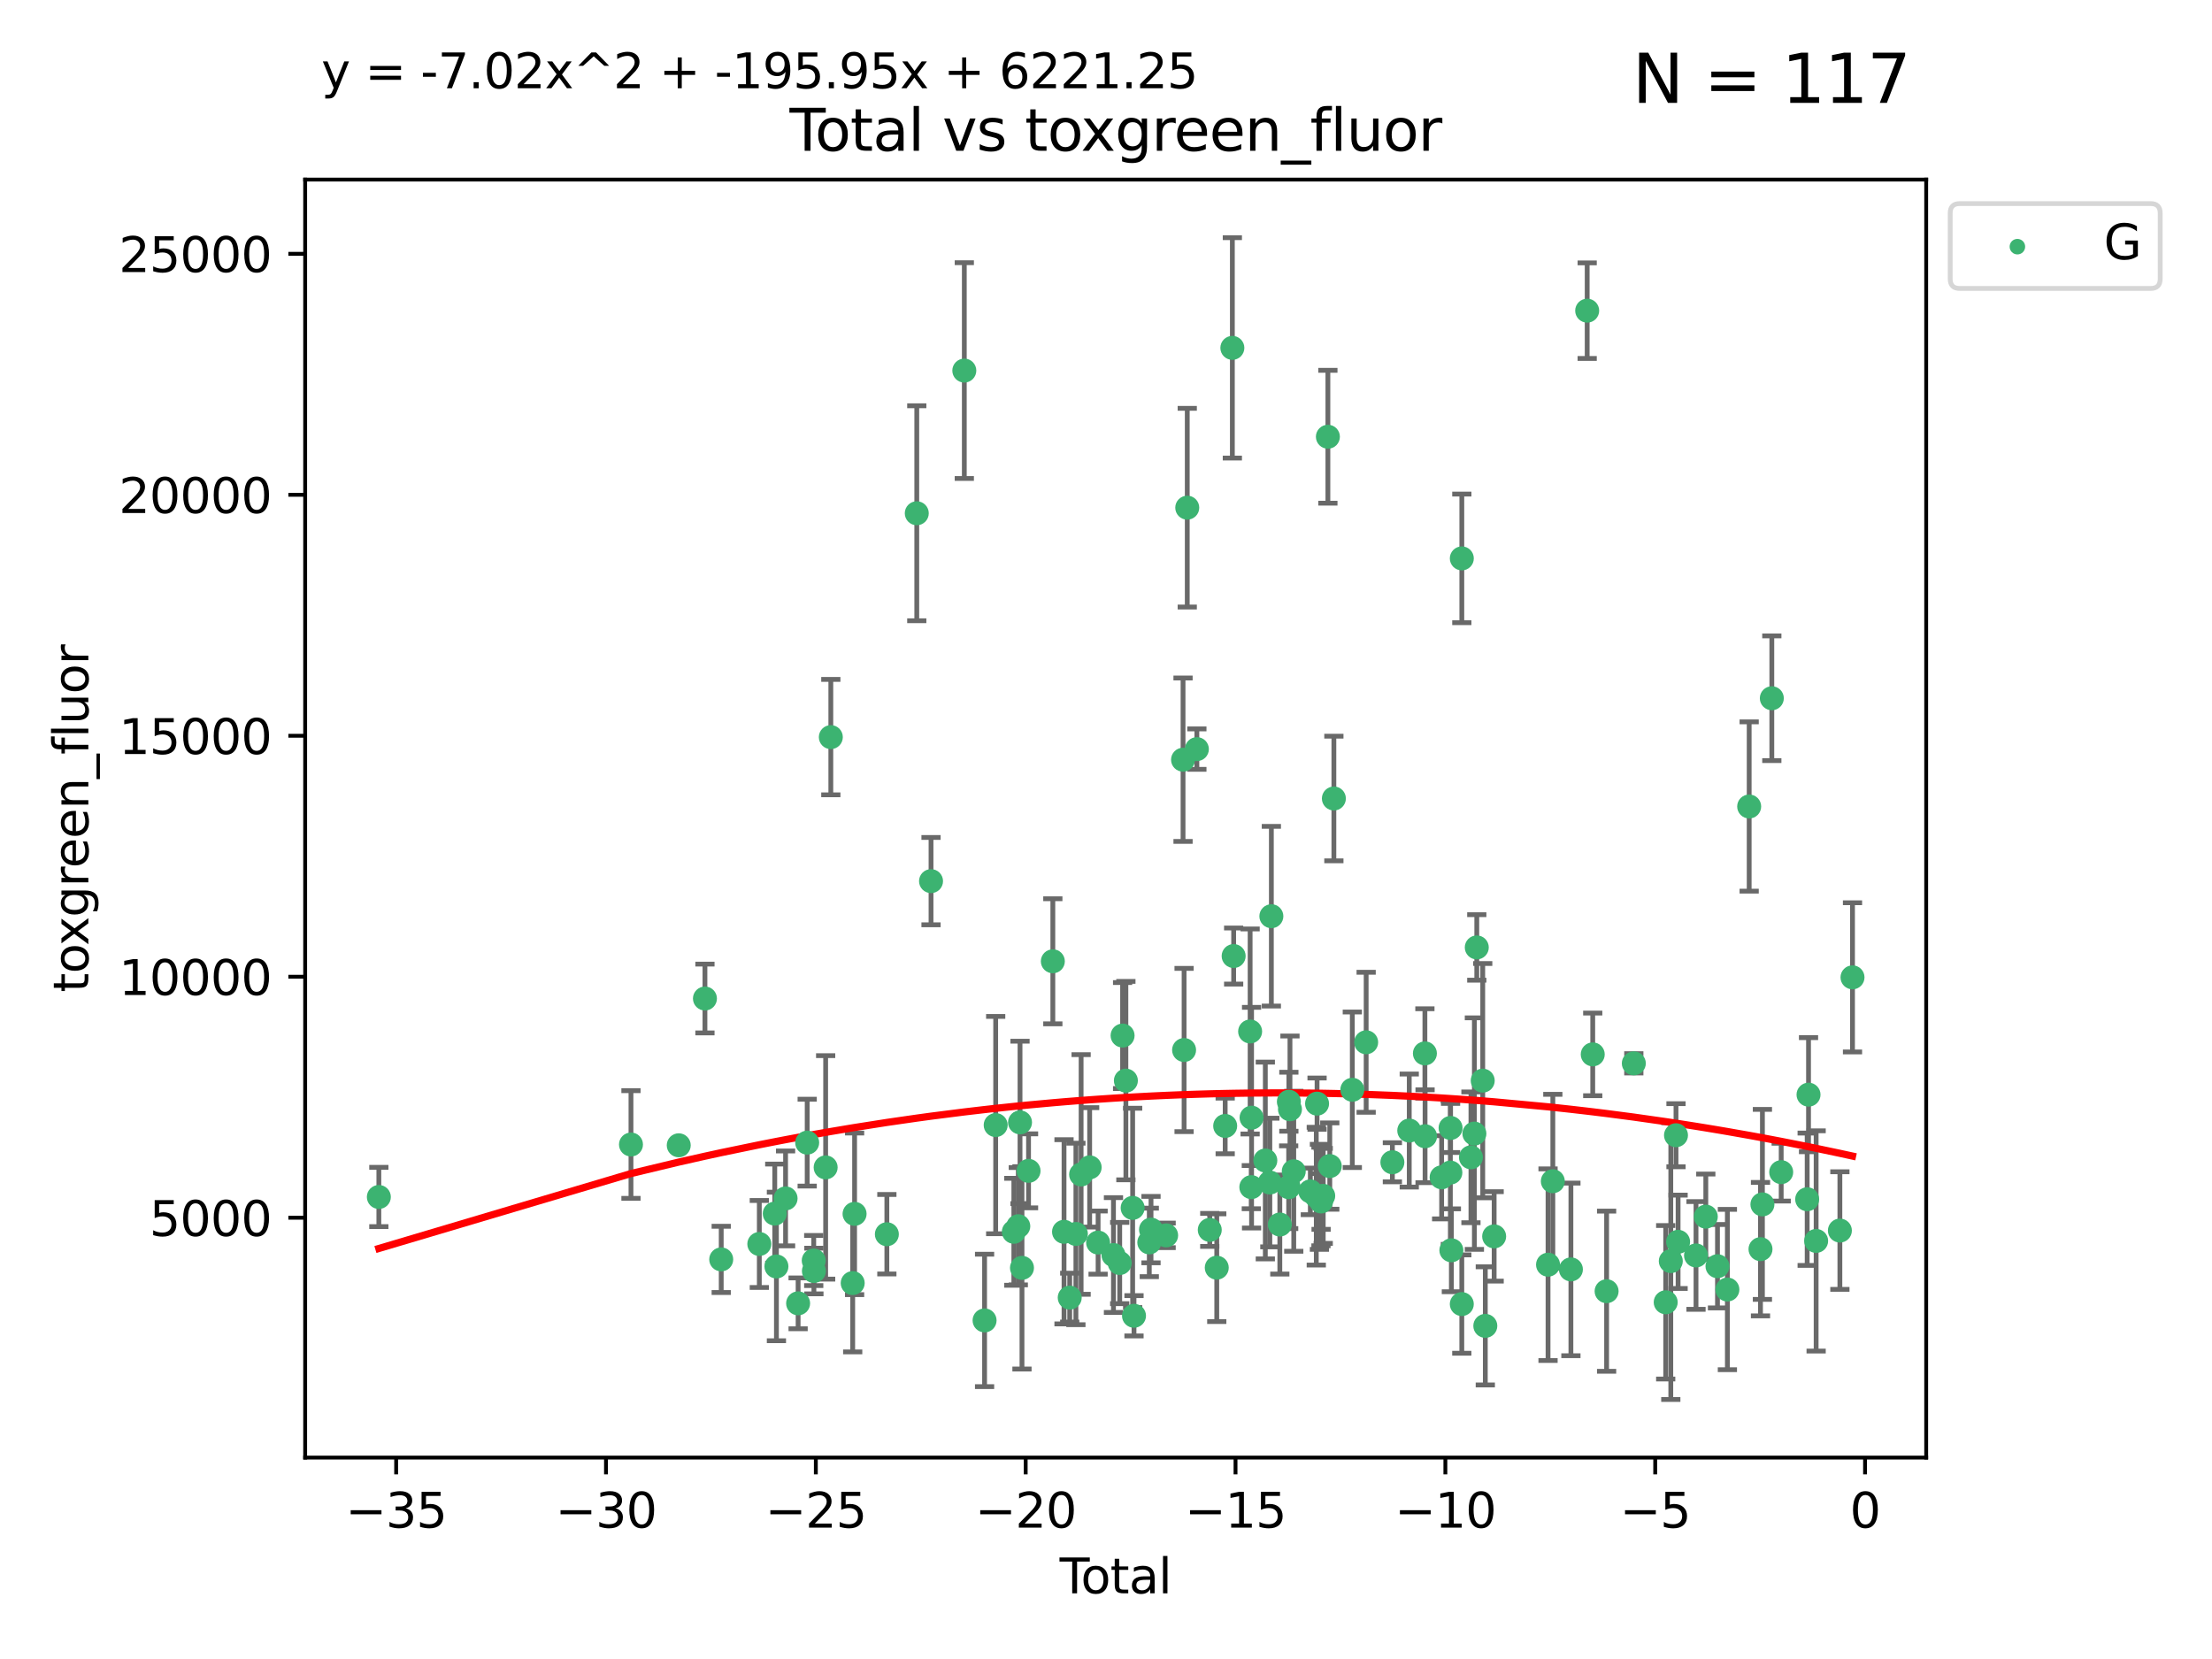 <?xml version="1.0" encoding="utf-8" standalone="no"?>
<!DOCTYPE svg PUBLIC "-//W3C//DTD SVG 1.1//EN"
  "http://www.w3.org/Graphics/SVG/1.1/DTD/svg11.dtd">
<svg xmlns:xlink="http://www.w3.org/1999/xlink" width="460.8pt" height="345.6pt" viewBox="0 0 460.8 345.6" xmlns="http://www.w3.org/2000/svg" version="1.1">
 <defs>
  <style type="text/css">*{stroke-linejoin: round; stroke-linecap: butt}</style>
 </defs>
 <g id="figure_1">
  <g id="patch_1">
   <path d="M 0 345.6 
L 460.8 345.6 
L 460.8 0 
L 0 0 
z
" style="fill: #ffffff"/>
  </g>
  <g id="axes_1">
   <g id="patch_2">
    <path d="M 63.571 303.64 
L 401.26 303.64 
L 401.26 37.411 
L 63.571 37.411 
z
" style="fill: #ffffff"/>
   </g>
   <g id="PathCollection_1">
    <defs>
     <path id="m197bd5302a" d="M 0 1.118 
C 0.297 1.118 0.581 1 0.791 0.791 
C 1 0.581 1.118 0.297 1.118 0 
C 1.118 -0.297 1 -0.581 0.791 -0.791 
C 0.581 -1 0.297 -1.118 0 -1.118 
C -0.297 -1.118 -0.581 -1 -0.791 -0.791 
C -1 -0.581 -1.118 -0.297 -1.118 0 
C -1.118 0.297 -1 0.581 -0.791 0.791 
C -0.581 1 -0.297 1.118 0 1.118 
z
" style="stroke: #3cb371"/>
    </defs>
    <g clip-path="url(#p02011062b5)">
     <use xlink:href="#m197bd5302a" x="78.921" y="249.353" style="fill: #3cb371; stroke: #3cb371"/>
     <use xlink:href="#m197bd5302a" x="131.443" y="238.421" style="fill: #3cb371; stroke: #3cb371"/>
     <use xlink:href="#m197bd5302a" x="141.394" y="238.585" style="fill: #3cb371; stroke: #3cb371"/>
     <use xlink:href="#m197bd5302a" x="146.852" y="208.01" style="fill: #3cb371; stroke: #3cb371"/>
     <use xlink:href="#m197bd5302a" x="150.243" y="262.355" style="fill: #3cb371; stroke: #3cb371"/>
     <use xlink:href="#m197bd5302a" x="158.179" y="259.143" style="fill: #3cb371; stroke: #3cb371"/>
     <use xlink:href="#m197bd5302a" x="161.396" y="252.816" style="fill: #3cb371; stroke: #3cb371"/>
     <use xlink:href="#m197bd5302a" x="161.744" y="263.827" style="fill: #3cb371; stroke: #3cb371"/>
     <use xlink:href="#m197bd5302a" x="163.65" y="249.654" style="fill: #3cb371; stroke: #3cb371"/>
     <use xlink:href="#m197bd5302a" x="166.262" y="271.509" style="fill: #3cb371; stroke: #3cb371"/>
     <use xlink:href="#m197bd5302a" x="168.152" y="238.033" style="fill: #3cb371; stroke: #3cb371"/>
     <use xlink:href="#m197bd5302a" x="169.515" y="262.593" style="fill: #3cb371; stroke: #3cb371"/>
     <use xlink:href="#m197bd5302a" x="169.552" y="264.773" style="fill: #3cb371; stroke: #3cb371"/>
     <use xlink:href="#m197bd5302a" x="171.998" y="243.191" style="fill: #3cb371; stroke: #3cb371"/>
     <use xlink:href="#m197bd5302a" x="173.076" y="153.555" style="fill: #3cb371; stroke: #3cb371"/>
     <use xlink:href="#m197bd5302a" x="177.633" y="267.289" style="fill: #3cb371; stroke: #3cb371"/>
     <use xlink:href="#m197bd5302a" x="178.028" y="252.868" style="fill: #3cb371; stroke: #3cb371"/>
     <use xlink:href="#m197bd5302a" x="184.749" y="257.113" style="fill: #3cb371; stroke: #3cb371"/>
     <use xlink:href="#m197bd5302a" x="190.981" y="106.922" style="fill: #3cb371; stroke: #3cb371"/>
     <use xlink:href="#m197bd5302a" x="193.95" y="183.556" style="fill: #3cb371; stroke: #3cb371"/>
     <use xlink:href="#m197bd5302a" x="200.884" y="77.199" style="fill: #3cb371; stroke: #3cb371"/>
     <use xlink:href="#m197bd5302a" x="205.105" y="275.066" style="fill: #3cb371; stroke: #3cb371"/>
     <use xlink:href="#m197bd5302a" x="207.419" y="234.375" style="fill: #3cb371; stroke: #3cb371"/>
     <use xlink:href="#m197bd5302a" x="211.202" y="256.604" style="fill: #3cb371; stroke: #3cb371"/>
     <use xlink:href="#m197bd5302a" x="212.13" y="255.444" style="fill: #3cb371; stroke: #3cb371"/>
     <use xlink:href="#m197bd5302a" x="212.49" y="233.815" style="fill: #3cb371; stroke: #3cb371"/>
     <use xlink:href="#m197bd5302a" x="212.896" y="264.117" style="fill: #3cb371; stroke: #3cb371"/>
     <use xlink:href="#m197bd5302a" x="214.265" y="243.91" style="fill: #3cb371; stroke: #3cb371"/>
     <use xlink:href="#m197bd5302a" x="219.325" y="200.255" style="fill: #3cb371; stroke: #3cb371"/>
     <use xlink:href="#m197bd5302a" x="221.656" y="256.605" style="fill: #3cb371; stroke: #3cb371"/>
     <use xlink:href="#m197bd5302a" x="222.842" y="270.321" style="fill: #3cb371; stroke: #3cb371"/>
     <use xlink:href="#m197bd5302a" x="224.13" y="257.055" style="fill: #3cb371; stroke: #3cb371"/>
     <use xlink:href="#m197bd5302a" x="225.216" y="244.663" style="fill: #3cb371; stroke: #3cb371"/>
     <use xlink:href="#m197bd5302a" x="226.995" y="243.181" style="fill: #3cb371; stroke: #3cb371"/>
     <use xlink:href="#m197bd5302a" x="228.755" y="258.851" style="fill: #3cb371; stroke: #3cb371"/>
     <use xlink:href="#m197bd5302a" x="231.955" y="261.45" style="fill: #3cb371; stroke: #3cb371"/>
     <use xlink:href="#m197bd5302a" x="233.256" y="263.114" style="fill: #3cb371; stroke: #3cb371"/>
     <use xlink:href="#m197bd5302a" x="233.856" y="215.726" style="fill: #3cb371; stroke: #3cb371"/>
     <use xlink:href="#m197bd5302a" x="234.542" y="225.113" style="fill: #3cb371; stroke: #3cb371"/>
     <use xlink:href="#m197bd5302a" x="235.951" y="251.624" style="fill: #3cb371; stroke: #3cb371"/>
     <use xlink:href="#m197bd5302a" x="236.233" y="274.101" style="fill: #3cb371; stroke: #3cb371"/>
     <use xlink:href="#m197bd5302a" x="239.419" y="258.816" style="fill: #3cb371; stroke: #3cb371"/>
     <use xlink:href="#m197bd5302a" x="239.777" y="256.149" style="fill: #3cb371; stroke: #3cb371"/>
     <use xlink:href="#m197bd5302a" x="242.927" y="257.348" style="fill: #3cb371; stroke: #3cb371"/>
     <use xlink:href="#m197bd5302a" x="246.45" y="158.26" style="fill: #3cb371; stroke: #3cb371"/>
     <use xlink:href="#m197bd5302a" x="246.666" y="218.735" style="fill: #3cb371; stroke: #3cb371"/>
     <use xlink:href="#m197bd5302a" x="247.327" y="105.759" style="fill: #3cb371; stroke: #3cb371"/>
     <use xlink:href="#m197bd5302a" x="249.331" y="156.055" style="fill: #3cb371; stroke: #3cb371"/>
     <use xlink:href="#m197bd5302a" x="252.015" y="256.21" style="fill: #3cb371; stroke: #3cb371"/>
     <use xlink:href="#m197bd5302a" x="253.473" y="264.082" style="fill: #3cb371; stroke: #3cb371"/>
     <use xlink:href="#m197bd5302a" x="255.228" y="234.556" style="fill: #3cb371; stroke: #3cb371"/>
     <use xlink:href="#m197bd5302a" x="256.722" y="72.468" style="fill: #3cb371; stroke: #3cb371"/>
     <use xlink:href="#m197bd5302a" x="256.992" y="199.16" style="fill: #3cb371; stroke: #3cb371"/>
     <use xlink:href="#m197bd5302a" x="260.424" y="214.874" style="fill: #3cb371; stroke: #3cb371"/>
     <use xlink:href="#m197bd5302a" x="260.674" y="247.302" style="fill: #3cb371; stroke: #3cb371"/>
     <use xlink:href="#m197bd5302a" x="260.725" y="232.832" style="fill: #3cb371; stroke: #3cb371"/>
     <use xlink:href="#m197bd5302a" x="263.59" y="241.755" style="fill: #3cb371; stroke: #3cb371"/>
     <use xlink:href="#m197bd5302a" x="264.531" y="246.344" style="fill: #3cb371; stroke: #3cb371"/>
     <use xlink:href="#m197bd5302a" x="264.848" y="190.864" style="fill: #3cb371; stroke: #3cb371"/>
     <use xlink:href="#m197bd5302a" x="266.611" y="255.092" style="fill: #3cb371; stroke: #3cb371"/>
     <use xlink:href="#m197bd5302a" x="268.454" y="247.316" style="fill: #3cb371; stroke: #3cb371"/>
     <use xlink:href="#m197bd5302a" x="268.495" y="229.507" style="fill: #3cb371; stroke: #3cb371"/>
     <use xlink:href="#m197bd5302a" x="268.724" y="231.081" style="fill: #3cb371; stroke: #3cb371"/>
     <use xlink:href="#m197bd5302a" x="269.513" y="243.994" style="fill: #3cb371; stroke: #3cb371"/>
     <use xlink:href="#m197bd5302a" x="272.967" y="248.186" style="fill: #3cb371; stroke: #3cb371"/>
     <use xlink:href="#m197bd5302a" x="274.207" y="249.185" style="fill: #3cb371; stroke: #3cb371"/>
     <use xlink:href="#m197bd5302a" x="274.369" y="229.909" style="fill: #3cb371; stroke: #3cb371"/>
     <use xlink:href="#m197bd5302a" x="274.862" y="249.325" style="fill: #3cb371; stroke: #3cb371"/>
     <use xlink:href="#m197bd5302a" x="275.184" y="249.249" style="fill: #3cb371; stroke: #3cb371"/>
     <use xlink:href="#m197bd5302a" x="275.21" y="250.287" style="fill: #3cb371; stroke: #3cb371"/>
     <use xlink:href="#m197bd5302a" x="275.652" y="249.12" style="fill: #3cb371; stroke: #3cb371"/>
     <use xlink:href="#m197bd5302a" x="276.624" y="90.981" style="fill: #3cb371; stroke: #3cb371"/>
     <use xlink:href="#m197bd5302a" x="277.017" y="242.914" style="fill: #3cb371; stroke: #3cb371"/>
     <use xlink:href="#m197bd5302a" x="277.871" y="166.341" style="fill: #3cb371; stroke: #3cb371"/>
     <use xlink:href="#m197bd5302a" x="281.711" y="227.018" style="fill: #3cb371; stroke: #3cb371"/>
     <use xlink:href="#m197bd5302a" x="284.595" y="217.127" style="fill: #3cb371; stroke: #3cb371"/>
     <use xlink:href="#m197bd5302a" x="290.059" y="242.12" style="fill: #3cb371; stroke: #3cb371"/>
     <use xlink:href="#m197bd5302a" x="293.574" y="235.517" style="fill: #3cb371; stroke: #3cb371"/>
     <use xlink:href="#m197bd5302a" x="296.833" y="219.444" style="fill: #3cb371; stroke: #3cb371"/>
     <use xlink:href="#m197bd5302a" x="296.866" y="236.698" style="fill: #3cb371; stroke: #3cb371"/>
     <use xlink:href="#m197bd5302a" x="300.32" y="245.255" style="fill: #3cb371; stroke: #3cb371"/>
     <use xlink:href="#m197bd5302a" x="302.137" y="244.269" style="fill: #3cb371; stroke: #3cb371"/>
     <use xlink:href="#m197bd5302a" x="302.182" y="234.974" style="fill: #3cb371; stroke: #3cb371"/>
     <use xlink:href="#m197bd5302a" x="302.346" y="260.458" style="fill: #3cb371; stroke: #3cb371"/>
     <use xlink:href="#m197bd5302a" x="304.519" y="271.663" style="fill: #3cb371; stroke: #3cb371"/>
     <use xlink:href="#m197bd5302a" x="304.524" y="116.323" style="fill: #3cb371; stroke: #3cb371"/>
     <use xlink:href="#m197bd5302a" x="306.425" y="241.091" style="fill: #3cb371; stroke: #3cb371"/>
     <use xlink:href="#m197bd5302a" x="307.142" y="236.151" style="fill: #3cb371; stroke: #3cb371"/>
     <use xlink:href="#m197bd5302a" x="307.64" y="197.366" style="fill: #3cb371; stroke: #3cb371"/>
     <use xlink:href="#m197bd5302a" x="308.879" y="225.118" style="fill: #3cb371; stroke: #3cb371"/>
     <use xlink:href="#m197bd5302a" x="309.418" y="276.204" style="fill: #3cb371; stroke: #3cb371"/>
     <use xlink:href="#m197bd5302a" x="311.259" y="257.562" style="fill: #3cb371; stroke: #3cb371"/>
     <use xlink:href="#m197bd5302a" x="322.485" y="263.458" style="fill: #3cb371; stroke: #3cb371"/>
     <use xlink:href="#m197bd5302a" x="323.482" y="246.072" style="fill: #3cb371; stroke: #3cb371"/>
     <use xlink:href="#m197bd5302a" x="327.249" y="264.439" style="fill: #3cb371; stroke: #3cb371"/>
     <use xlink:href="#m197bd5302a" x="330.639" y="64.717" style="fill: #3cb371; stroke: #3cb371"/>
     <use xlink:href="#m197bd5302a" x="331.796" y="219.646" style="fill: #3cb371; stroke: #3cb371"/>
     <use xlink:href="#m197bd5302a" x="334.685" y="268.984" style="fill: #3cb371; stroke: #3cb371"/>
     <use xlink:href="#m197bd5302a" x="340.354" y="221.514" style="fill: #3cb371; stroke: #3cb371"/>
     <use xlink:href="#m197bd5302a" x="346.996" y="271.288" style="fill: #3cb371; stroke: #3cb371"/>
     <use xlink:href="#m197bd5302a" x="348.058" y="262.713" style="fill: #3cb371; stroke: #3cb371"/>
     <use xlink:href="#m197bd5302a" x="349.14" y="236.491" style="fill: #3cb371; stroke: #3cb371"/>
     <use xlink:href="#m197bd5302a" x="349.578" y="258.69" style="fill: #3cb371; stroke: #3cb371"/>
     <use xlink:href="#m197bd5302a" x="353.31" y="261.534" style="fill: #3cb371; stroke: #3cb371"/>
     <use xlink:href="#m197bd5302a" x="355.35" y="253.448" style="fill: #3cb371; stroke: #3cb371"/>
     <use xlink:href="#m197bd5302a" x="357.784" y="263.775" style="fill: #3cb371; stroke: #3cb371"/>
     <use xlink:href="#m197bd5302a" x="359.846" y="268.634" style="fill: #3cb371; stroke: #3cb371"/>
     <use xlink:href="#m197bd5302a" x="364.385" y="168.007" style="fill: #3cb371; stroke: #3cb371"/>
     <use xlink:href="#m197bd5302a" x="366.743" y="260.22" style="fill: #3cb371; stroke: #3cb371"/>
     <use xlink:href="#m197bd5302a" x="367.143" y="250.897" style="fill: #3cb371; stroke: #3cb371"/>
     <use xlink:href="#m197bd5302a" x="369.104" y="145.458" style="fill: #3cb371; stroke: #3cb371"/>
     <use xlink:href="#m197bd5302a" x="371.055" y="244.179" style="fill: #3cb371; stroke: #3cb371"/>
     <use xlink:href="#m197bd5302a" x="376.468" y="249.825" style="fill: #3cb371; stroke: #3cb371"/>
     <use xlink:href="#m197bd5302a" x="376.749" y="228.038" style="fill: #3cb371; stroke: #3cb371"/>
     <use xlink:href="#m197bd5302a" x="378.334" y="258.508" style="fill: #3cb371; stroke: #3cb371"/>
     <use xlink:href="#m197bd5302a" x="383.282" y="256.35" style="fill: #3cb371; stroke: #3cb371"/>
     <use xlink:href="#m197bd5302a" x="385.911" y="203.599" style="fill: #3cb371; stroke: #3cb371"/>
    </g>
   </g>
   <g id="matplotlib.axis_1">
    <g id="xtick_1">
     <g id="line2d_1">
      <defs>
       <path id="m92fc83b86e" d="M 0 0 
L 0 3.5 
" style="stroke: #000000; stroke-width: 0.8"/>
      </defs>
      <g>
       <use xlink:href="#m92fc83b86e" x="82.525" y="303.64" style="stroke: #000000; stroke-width: 0.8"/>
      </g>
     </g>
     <g id="text_1">
      <!-- −35 -->
      <g transform="translate(71.972 318.238)scale(0.1 -0.1)">
       <defs>
        <path id="DejaVuSans-2212" d="M 678 2272 
L 4684 2272 
L 4684 1741 
L 678 1741 
L 678 2272 
z
" transform="scale(0.016)"/>
        <path id="DejaVuSans-33" d="M 2597 2516 
Q 3050 2419 3304 2112 
Q 3559 1806 3559 1356 
Q 3559 666 3084 287 
Q 2609 -91 1734 -91 
Q 1441 -91 1130 -33 
Q 819 25 488 141 
L 488 750 
Q 750 597 1062 519 
Q 1375 441 1716 441 
Q 2309 441 2620 675 
Q 2931 909 2931 1356 
Q 2931 1769 2642 2001 
Q 2353 2234 1838 2234 
L 1294 2234 
L 1294 2753 
L 1863 2753 
Q 2328 2753 2575 2939 
Q 2822 3125 2822 3475 
Q 2822 3834 2567 4026 
Q 2313 4219 1838 4219 
Q 1578 4219 1281 4162 
Q 984 4106 628 3988 
L 628 4550 
Q 988 4650 1302 4700 
Q 1616 4750 1894 4750 
Q 2613 4750 3031 4423 
Q 3450 4097 3450 3541 
Q 3450 3153 3228 2886 
Q 3006 2619 2597 2516 
z
" transform="scale(0.016)"/>
        <path id="DejaVuSans-35" d="M 691 4666 
L 3169 4666 
L 3169 4134 
L 1269 4134 
L 1269 2991 
Q 1406 3038 1543 3061 
Q 1681 3084 1819 3084 
Q 2600 3084 3056 2656 
Q 3513 2228 3513 1497 
Q 3513 744 3044 326 
Q 2575 -91 1722 -91 
Q 1428 -91 1123 -41 
Q 819 9 494 109 
L 494 744 
Q 775 591 1075 516 
Q 1375 441 1709 441 
Q 2250 441 2565 725 
Q 2881 1009 2881 1497 
Q 2881 1984 2565 2268 
Q 2250 2553 1709 2553 
Q 1456 2553 1204 2497 
Q 953 2441 691 2322 
L 691 4666 
z
" transform="scale(0.016)"/>
       </defs>
       <use xlink:href="#DejaVuSans-2212"/>
       <use xlink:href="#DejaVuSans-33" x="83.789"/>
       <use xlink:href="#DejaVuSans-35" x="147.412"/>
      </g>
     </g>
    </g>
    <g id="xtick_2">
     <g id="line2d_2">
      <g>
       <use xlink:href="#m92fc83b86e" x="126.239" y="303.64" style="stroke: #000000; stroke-width: 0.8"/>
      </g>
     </g>
     <g id="text_2">
      <!-- −30 -->
      <g transform="translate(115.687 318.238)scale(0.1 -0.1)">
       <defs>
        <path id="DejaVuSans-30" d="M 2034 4250 
Q 1547 4250 1301 3770 
Q 1056 3291 1056 2328 
Q 1056 1369 1301 889 
Q 1547 409 2034 409 
Q 2525 409 2770 889 
Q 3016 1369 3016 2328 
Q 3016 3291 2770 3770 
Q 2525 4250 2034 4250 
z
M 2034 4750 
Q 2819 4750 3233 4129 
Q 3647 3509 3647 2328 
Q 3647 1150 3233 529 
Q 2819 -91 2034 -91 
Q 1250 -91 836 529 
Q 422 1150 422 2328 
Q 422 3509 836 4129 
Q 1250 4750 2034 4750 
z
" transform="scale(0.016)"/>
       </defs>
       <use xlink:href="#DejaVuSans-2212"/>
       <use xlink:href="#DejaVuSans-33" x="83.789"/>
       <use xlink:href="#DejaVuSans-30" x="147.412"/>
      </g>
     </g>
    </g>
    <g id="xtick_3">
     <g id="line2d_3">
      <g>
       <use xlink:href="#m92fc83b86e" x="169.953" y="303.64" style="stroke: #000000; stroke-width: 0.8"/>
      </g>
     </g>
     <g id="text_3">
      <!-- −25 -->
      <g transform="translate(159.401 318.238)scale(0.1 -0.1)">
       <defs>
        <path id="DejaVuSans-32" d="M 1228 531 
L 3431 531 
L 3431 0 
L 469 0 
L 469 531 
Q 828 903 1448 1529 
Q 2069 2156 2228 2338 
Q 2531 2678 2651 2914 
Q 2772 3150 2772 3378 
Q 2772 3750 2511 3984 
Q 2250 4219 1831 4219 
Q 1534 4219 1204 4116 
Q 875 4013 500 3803 
L 500 4441 
Q 881 4594 1212 4672 
Q 1544 4750 1819 4750 
Q 2544 4750 2975 4387 
Q 3406 4025 3406 3419 
Q 3406 3131 3298 2873 
Q 3191 2616 2906 2266 
Q 2828 2175 2409 1742 
Q 1991 1309 1228 531 
z
" transform="scale(0.016)"/>
       </defs>
       <use xlink:href="#DejaVuSans-2212"/>
       <use xlink:href="#DejaVuSans-32" x="83.789"/>
       <use xlink:href="#DejaVuSans-35" x="147.412"/>
      </g>
     </g>
    </g>
    <g id="xtick_4">
     <g id="line2d_4">
      <g>
       <use xlink:href="#m92fc83b86e" x="213.668" y="303.64" style="stroke: #000000; stroke-width: 0.8"/>
      </g>
     </g>
     <g id="text_4">
      <!-- −20 -->
      <g transform="translate(203.116 318.238)scale(0.1 -0.1)">
       <use xlink:href="#DejaVuSans-2212"/>
       <use xlink:href="#DejaVuSans-32" x="83.789"/>
       <use xlink:href="#DejaVuSans-30" x="147.412"/>
      </g>
     </g>
    </g>
    <g id="xtick_5">
     <g id="line2d_5">
      <g>
       <use xlink:href="#m92fc83b86e" x="257.382" y="303.64" style="stroke: #000000; stroke-width: 0.8"/>
      </g>
     </g>
     <g id="text_5">
      <!-- −15 -->
      <g transform="translate(246.83 318.238)scale(0.1 -0.1)">
       <defs>
        <path id="DejaVuSans-31" d="M 794 531 
L 1825 531 
L 1825 4091 
L 703 3866 
L 703 4441 
L 1819 4666 
L 2450 4666 
L 2450 531 
L 3481 531 
L 3481 0 
L 794 0 
L 794 531 
z
" transform="scale(0.016)"/>
       </defs>
       <use xlink:href="#DejaVuSans-2212"/>
       <use xlink:href="#DejaVuSans-31" x="83.789"/>
       <use xlink:href="#DejaVuSans-35" x="147.412"/>
      </g>
     </g>
    </g>
    <g id="xtick_6">
     <g id="line2d_6">
      <g>
       <use xlink:href="#m92fc83b86e" x="301.097" y="303.64" style="stroke: #000000; stroke-width: 0.8"/>
      </g>
     </g>
     <g id="text_6">
      <!-- −10 -->
      <g transform="translate(290.545 318.238)scale(0.1 -0.1)">
       <use xlink:href="#DejaVuSans-2212"/>
       <use xlink:href="#DejaVuSans-31" x="83.789"/>
       <use xlink:href="#DejaVuSans-30" x="147.412"/>
      </g>
     </g>
    </g>
    <g id="xtick_7">
     <g id="line2d_7">
      <g>
       <use xlink:href="#m92fc83b86e" x="344.811" y="303.64" style="stroke: #000000; stroke-width: 0.8"/>
      </g>
     </g>
     <g id="text_7">
      <!-- −5 -->
      <g transform="translate(337.44 318.238)scale(0.1 -0.1)">
       <use xlink:href="#DejaVuSans-2212"/>
       <use xlink:href="#DejaVuSans-35" x="83.789"/>
      </g>
     </g>
    </g>
    <g id="xtick_8">
     <g id="line2d_8">
      <g>
       <use xlink:href="#m92fc83b86e" x="388.526" y="303.64" style="stroke: #000000; stroke-width: 0.8"/>
      </g>
     </g>
     <g id="text_8">
      <!-- 0 -->
      <g transform="translate(385.345 318.238)scale(0.1 -0.1)">
       <use xlink:href="#DejaVuSans-30"/>
      </g>
     </g>
    </g>
    <g id="text_9">
     <!-- Total -->
     <g transform="translate(220.739 331.917)scale(0.1 -0.1)">
      <defs>
       <path id="DejaVuSans-54" d="M -19 4666 
L 3928 4666 
L 3928 4134 
L 2272 4134 
L 2272 0 
L 1638 0 
L 1638 4134 
L -19 4134 
L -19 4666 
z
" transform="scale(0.016)"/>
       <path id="DejaVuSans-6f" d="M 1959 3097 
Q 1497 3097 1228 2736 
Q 959 2375 959 1747 
Q 959 1119 1226 758 
Q 1494 397 1959 397 
Q 2419 397 2687 759 
Q 2956 1122 2956 1747 
Q 2956 2369 2687 2733 
Q 2419 3097 1959 3097 
z
M 1959 3584 
Q 2709 3584 3137 3096 
Q 3566 2609 3566 1747 
Q 3566 888 3137 398 
Q 2709 -91 1959 -91 
Q 1206 -91 779 398 
Q 353 888 353 1747 
Q 353 2609 779 3096 
Q 1206 3584 1959 3584 
z
" transform="scale(0.016)"/>
       <path id="DejaVuSans-74" d="M 1172 4494 
L 1172 3500 
L 2356 3500 
L 2356 3053 
L 1172 3053 
L 1172 1153 
Q 1172 725 1289 603 
Q 1406 481 1766 481 
L 2356 481 
L 2356 0 
L 1766 0 
Q 1100 0 847 248 
Q 594 497 594 1153 
L 594 3053 
L 172 3053 
L 172 3500 
L 594 3500 
L 594 4494 
L 1172 4494 
z
" transform="scale(0.016)"/>
       <path id="DejaVuSans-61" d="M 2194 1759 
Q 1497 1759 1228 1600 
Q 959 1441 959 1056 
Q 959 750 1161 570 
Q 1363 391 1709 391 
Q 2188 391 2477 730 
Q 2766 1069 2766 1631 
L 2766 1759 
L 2194 1759 
z
M 3341 1997 
L 3341 0 
L 2766 0 
L 2766 531 
Q 2569 213 2275 61 
Q 1981 -91 1556 -91 
Q 1019 -91 701 211 
Q 384 513 384 1019 
Q 384 1609 779 1909 
Q 1175 2209 1959 2209 
L 2766 2209 
L 2766 2266 
Q 2766 2663 2505 2880 
Q 2244 3097 1772 3097 
Q 1472 3097 1187 3025 
Q 903 2953 641 2809 
L 641 3341 
Q 956 3463 1253 3523 
Q 1550 3584 1831 3584 
Q 2591 3584 2966 3190 
Q 3341 2797 3341 1997 
z
" transform="scale(0.016)"/>
       <path id="DejaVuSans-6c" d="M 603 4863 
L 1178 4863 
L 1178 0 
L 603 0 
L 603 4863 
z
" transform="scale(0.016)"/>
      </defs>
      <use xlink:href="#DejaVuSans-54"/>
      <use xlink:href="#DejaVuSans-6f" x="44.084"/>
      <use xlink:href="#DejaVuSans-74" x="105.266"/>
      <use xlink:href="#DejaVuSans-61" x="144.475"/>
      <use xlink:href="#DejaVuSans-6c" x="205.754"/>
     </g>
    </g>
   </g>
   <g id="matplotlib.axis_2">
    <g id="ytick_1">
     <g id="line2d_9">
      <defs>
       <path id="md3eccb1d86" d="M 0 0 
L -3.5 0 
" style="stroke: #000000; stroke-width: 0.8"/>
      </defs>
      <g>
       <use xlink:href="#md3eccb1d86" x="63.571" y="253.673" style="stroke: #000000; stroke-width: 0.8"/>
      </g>
     </g>
     <g id="text_10">
      <!-- 5000 -->
      <g transform="translate(31.121 257.472)scale(0.1 -0.1)">
       <use xlink:href="#DejaVuSans-35"/>
       <use xlink:href="#DejaVuSans-30" x="63.623"/>
       <use xlink:href="#DejaVuSans-30" x="127.246"/>
       <use xlink:href="#DejaVuSans-30" x="190.869"/>
      </g>
     </g>
    </g>
    <g id="ytick_2">
     <g id="line2d_10">
      <g>
       <use xlink:href="#md3eccb1d86" x="63.571" y="203.473" style="stroke: #000000; stroke-width: 0.8"/>
      </g>
     </g>
     <g id="text_11">
      <!-- 10000 -->
      <g transform="translate(24.759 207.272)scale(0.1 -0.1)">
       <use xlink:href="#DejaVuSans-31"/>
       <use xlink:href="#DejaVuSans-30" x="63.623"/>
       <use xlink:href="#DejaVuSans-30" x="127.246"/>
       <use xlink:href="#DejaVuSans-30" x="190.869"/>
       <use xlink:href="#DejaVuSans-30" x="254.492"/>
      </g>
     </g>
    </g>
    <g id="ytick_3">
     <g id="line2d_11">
      <g>
       <use xlink:href="#md3eccb1d86" x="63.571" y="153.274" style="stroke: #000000; stroke-width: 0.8"/>
      </g>
     </g>
     <g id="text_12">
      <!-- 15000 -->
      <g transform="translate(24.759 157.073)scale(0.1 -0.1)">
       <use xlink:href="#DejaVuSans-31"/>
       <use xlink:href="#DejaVuSans-35" x="63.623"/>
       <use xlink:href="#DejaVuSans-30" x="127.246"/>
       <use xlink:href="#DejaVuSans-30" x="190.869"/>
       <use xlink:href="#DejaVuSans-30" x="254.492"/>
      </g>
     </g>
    </g>
    <g id="ytick_4">
     <g id="line2d_12">
      <g>
       <use xlink:href="#md3eccb1d86" x="63.571" y="103.074" style="stroke: #000000; stroke-width: 0.8"/>
      </g>
     </g>
     <g id="text_13">
      <!-- 20000 -->
      <g transform="translate(24.759 106.873)scale(0.1 -0.1)">
       <use xlink:href="#DejaVuSans-32"/>
       <use xlink:href="#DejaVuSans-30" x="63.623"/>
       <use xlink:href="#DejaVuSans-30" x="127.246"/>
       <use xlink:href="#DejaVuSans-30" x="190.869"/>
       <use xlink:href="#DejaVuSans-30" x="254.492"/>
      </g>
     </g>
    </g>
    <g id="ytick_5">
     <g id="line2d_13">
      <g>
       <use xlink:href="#md3eccb1d86" x="63.571" y="52.875" style="stroke: #000000; stroke-width: 0.8"/>
      </g>
     </g>
     <g id="text_14">
      <!-- 25000 -->
      <g transform="translate(24.759 56.674)scale(0.1 -0.1)">
       <use xlink:href="#DejaVuSans-32"/>
       <use xlink:href="#DejaVuSans-35" x="63.623"/>
       <use xlink:href="#DejaVuSans-30" x="127.246"/>
       <use xlink:href="#DejaVuSans-30" x="190.869"/>
       <use xlink:href="#DejaVuSans-30" x="254.492"/>
      </g>
     </g>
    </g>
    <g id="text_15">
     <!-- toxgreen_fluor -->
     <g transform="translate(18.401 206.72)rotate(-90)scale(0.1 -0.1)">
      <defs>
       <path id="DejaVuSans-78" d="M 3513 3500 
L 2247 1797 
L 3578 0 
L 2900 0 
L 1881 1375 
L 863 0 
L 184 0 
L 1544 1831 
L 300 3500 
L 978 3500 
L 1906 2253 
L 2834 3500 
L 3513 3500 
z
" transform="scale(0.016)"/>
       <path id="DejaVuSans-67" d="M 2906 1791 
Q 2906 2416 2648 2759 
Q 2391 3103 1925 3103 
Q 1463 3103 1205 2759 
Q 947 2416 947 1791 
Q 947 1169 1205 825 
Q 1463 481 1925 481 
Q 2391 481 2648 825 
Q 2906 1169 2906 1791 
z
M 3481 434 
Q 3481 -459 3084 -895 
Q 2688 -1331 1869 -1331 
Q 1566 -1331 1297 -1286 
Q 1028 -1241 775 -1147 
L 775 -588 
Q 1028 -725 1275 -790 
Q 1522 -856 1778 -856 
Q 2344 -856 2625 -561 
Q 2906 -266 2906 331 
L 2906 616 
Q 2728 306 2450 153 
Q 2172 0 1784 0 
Q 1141 0 747 490 
Q 353 981 353 1791 
Q 353 2603 747 3093 
Q 1141 3584 1784 3584 
Q 2172 3584 2450 3431 
Q 2728 3278 2906 2969 
L 2906 3500 
L 3481 3500 
L 3481 434 
z
" transform="scale(0.016)"/>
       <path id="DejaVuSans-72" d="M 2631 2963 
Q 2534 3019 2420 3045 
Q 2306 3072 2169 3072 
Q 1681 3072 1420 2755 
Q 1159 2438 1159 1844 
L 1159 0 
L 581 0 
L 581 3500 
L 1159 3500 
L 1159 2956 
Q 1341 3275 1631 3429 
Q 1922 3584 2338 3584 
Q 2397 3584 2469 3576 
Q 2541 3569 2628 3553 
L 2631 2963 
z
" transform="scale(0.016)"/>
       <path id="DejaVuSans-65" d="M 3597 1894 
L 3597 1613 
L 953 1613 
Q 991 1019 1311 708 
Q 1631 397 2203 397 
Q 2534 397 2845 478 
Q 3156 559 3463 722 
L 3463 178 
Q 3153 47 2828 -22 
Q 2503 -91 2169 -91 
Q 1331 -91 842 396 
Q 353 884 353 1716 
Q 353 2575 817 3079 
Q 1281 3584 2069 3584 
Q 2775 3584 3186 3129 
Q 3597 2675 3597 1894 
z
M 3022 2063 
Q 3016 2534 2758 2815 
Q 2500 3097 2075 3097 
Q 1594 3097 1305 2825 
Q 1016 2553 972 2059 
L 3022 2063 
z
" transform="scale(0.016)"/>
       <path id="DejaVuSans-6e" d="M 3513 2113 
L 3513 0 
L 2938 0 
L 2938 2094 
Q 2938 2591 2744 2837 
Q 2550 3084 2163 3084 
Q 1697 3084 1428 2787 
Q 1159 2491 1159 1978 
L 1159 0 
L 581 0 
L 581 3500 
L 1159 3500 
L 1159 2956 
Q 1366 3272 1645 3428 
Q 1925 3584 2291 3584 
Q 2894 3584 3203 3211 
Q 3513 2838 3513 2113 
z
" transform="scale(0.016)"/>
       <path id="DejaVuSans-5f" d="M 3263 -1063 
L 3263 -1509 
L -63 -1509 
L -63 -1063 
L 3263 -1063 
z
" transform="scale(0.016)"/>
       <path id="DejaVuSans-66" d="M 2375 4863 
L 2375 4384 
L 1825 4384 
Q 1516 4384 1395 4259 
Q 1275 4134 1275 3809 
L 1275 3500 
L 2222 3500 
L 2222 3053 
L 1275 3053 
L 1275 0 
L 697 0 
L 697 3053 
L 147 3053 
L 147 3500 
L 697 3500 
L 697 3744 
Q 697 4328 969 4595 
Q 1241 4863 1831 4863 
L 2375 4863 
z
" transform="scale(0.016)"/>
       <path id="DejaVuSans-75" d="M 544 1381 
L 544 3500 
L 1119 3500 
L 1119 1403 
Q 1119 906 1312 657 
Q 1506 409 1894 409 
Q 2359 409 2629 706 
Q 2900 1003 2900 1516 
L 2900 3500 
L 3475 3500 
L 3475 0 
L 2900 0 
L 2900 538 
Q 2691 219 2414 64 
Q 2138 -91 1772 -91 
Q 1169 -91 856 284 
Q 544 659 544 1381 
z
M 1991 3584 
L 1991 3584 
z
" transform="scale(0.016)"/>
      </defs>
      <use xlink:href="#DejaVuSans-74"/>
      <use xlink:href="#DejaVuSans-6f" x="39.209"/>
      <use xlink:href="#DejaVuSans-78" x="97.266"/>
      <use xlink:href="#DejaVuSans-67" x="156.445"/>
      <use xlink:href="#DejaVuSans-72" x="219.922"/>
      <use xlink:href="#DejaVuSans-65" x="258.785"/>
      <use xlink:href="#DejaVuSans-65" x="320.309"/>
      <use xlink:href="#DejaVuSans-6e" x="381.832"/>
      <use xlink:href="#DejaVuSans-5f" x="445.211"/>
      <use xlink:href="#DejaVuSans-66" x="495.211"/>
      <use xlink:href="#DejaVuSans-6c" x="530.416"/>
      <use xlink:href="#DejaVuSans-75" x="558.199"/>
      <use xlink:href="#DejaVuSans-6f" x="621.578"/>
      <use xlink:href="#DejaVuSans-72" x="682.76"/>
     </g>
    </g>
   </g>
   <g id="LineCollection_1">
    <path d="M 78.921 255.526 
L 78.921 243.18 
" clip-path="url(#p02011062b5)" style="fill: none; stroke: #696969"/>
    <path d="M 131.443 249.635 
L 131.443 227.207 
" clip-path="url(#p02011062b5)" style="fill: none; stroke: #696969"/>
    <path d="M 141.394 239.437 
L 141.394 237.732 
" clip-path="url(#p02011062b5)" style="fill: none; stroke: #696969"/>
    <path d="M 146.852 215.176 
L 146.852 200.843 
" clip-path="url(#p02011062b5)" style="fill: none; stroke: #696969"/>
    <path d="M 150.243 269.256 
L 150.243 255.454 
" clip-path="url(#p02011062b5)" style="fill: none; stroke: #696969"/>
    <path d="M 158.179 268.201 
L 158.179 250.085 
" clip-path="url(#p02011062b5)" style="fill: none; stroke: #696969"/>
    <path d="M 161.396 263.131 
L 161.396 242.501 
" clip-path="url(#p02011062b5)" style="fill: none; stroke: #696969"/>
    <path d="M 161.744 279.302 
L 161.744 248.352 
" clip-path="url(#p02011062b5)" style="fill: none; stroke: #696969"/>
    <path d="M 163.65 259.534 
L 163.65 239.774 
" clip-path="url(#p02011062b5)" style="fill: none; stroke: #696969"/>
    <path d="M 166.262 276.804 
L 166.262 266.214 
" clip-path="url(#p02011062b5)" style="fill: none; stroke: #696969"/>
    <path d="M 168.152 247.078 
L 168.152 228.987 
" clip-path="url(#p02011062b5)" style="fill: none; stroke: #696969"/>
    <path d="M 169.515 267.815 
L 169.515 257.37 
" clip-path="url(#p02011062b5)" style="fill: none; stroke: #696969"/>
    <path d="M 169.552 269.529 
L 169.552 260.018 
" clip-path="url(#p02011062b5)" style="fill: none; stroke: #696969"/>
    <path d="M 171.998 266.466 
L 171.998 219.916 
" clip-path="url(#p02011062b5)" style="fill: none; stroke: #696969"/>
    <path d="M 173.076 165.577 
L 173.076 141.533 
" clip-path="url(#p02011062b5)" style="fill: none; stroke: #696969"/>
    <path d="M 177.633 281.626 
L 177.633 252.951 
" clip-path="url(#p02011062b5)" style="fill: none; stroke: #696969"/>
    <path d="M 178.028 269.698 
L 178.028 236.037 
" clip-path="url(#p02011062b5)" style="fill: none; stroke: #696969"/>
    <path d="M 184.749 265.393 
L 184.749 248.833 
" clip-path="url(#p02011062b5)" style="fill: none; stroke: #696969"/>
    <path d="M 190.981 129.316 
L 190.981 84.528 
" clip-path="url(#p02011062b5)" style="fill: none; stroke: #696969"/>
    <path d="M 193.95 192.652 
L 193.95 174.46 
" clip-path="url(#p02011062b5)" style="fill: none; stroke: #696969"/>
    <path d="M 200.884 99.673 
L 200.884 54.725 
" clip-path="url(#p02011062b5)" style="fill: none; stroke: #696969"/>
    <path d="M 205.105 288.858 
L 205.105 261.274 
" clip-path="url(#p02011062b5)" style="fill: none; stroke: #696969"/>
    <path d="M 207.419 257.008 
L 207.419 211.742 
" clip-path="url(#p02011062b5)" style="fill: none; stroke: #696969"/>
    <path d="M 211.202 267.743 
L 211.202 245.466 
" clip-path="url(#p02011062b5)" style="fill: none; stroke: #696969"/>
    <path d="M 212.13 267.664 
L 212.13 243.224 
" clip-path="url(#p02011062b5)" style="fill: none; stroke: #696969"/>
    <path d="M 212.49 250.733 
L 212.49 216.898 
" clip-path="url(#p02011062b5)" style="fill: none; stroke: #696969"/>
    <path d="M 212.896 285.194 
L 212.896 243.041 
" clip-path="url(#p02011062b5)" style="fill: none; stroke: #696969"/>
    <path d="M 214.265 251.619 
L 214.265 236.201 
" clip-path="url(#p02011062b5)" style="fill: none; stroke: #696969"/>
    <path d="M 219.325 213.283 
L 219.325 187.227 
" clip-path="url(#p02011062b5)" style="fill: none; stroke: #696969"/>
    <path d="M 221.656 275.794 
L 221.656 237.417 
" clip-path="url(#p02011062b5)" style="fill: none; stroke: #696969"/>
    <path d="M 222.842 275.408 
L 222.842 265.233 
" clip-path="url(#p02011062b5)" style="fill: none; stroke: #696969"/>
    <path d="M 224.13 275.96 
L 224.13 238.15 
" clip-path="url(#p02011062b5)" style="fill: none; stroke: #696969"/>
    <path d="M 225.216 269.624 
L 225.216 219.703 
" clip-path="url(#p02011062b5)" style="fill: none; stroke: #696969"/>
    <path d="M 226.995 255.617 
L 226.995 230.744 
" clip-path="url(#p02011062b5)" style="fill: none; stroke: #696969"/>
    <path d="M 228.755 265.424 
L 228.755 252.278 
" clip-path="url(#p02011062b5)" style="fill: none; stroke: #696969"/>
    <path d="M 231.955 273.409 
L 231.955 249.491 
" clip-path="url(#p02011062b5)" style="fill: none; stroke: #696969"/>
    <path d="M 233.256 271.577 
L 233.256 254.652 
" clip-path="url(#p02011062b5)" style="fill: none; stroke: #696969"/>
    <path d="M 233.856 226.763 
L 233.856 204.688 
" clip-path="url(#p02011062b5)" style="fill: none; stroke: #696969"/>
    <path d="M 234.542 245.782 
L 234.542 204.443 
" clip-path="url(#p02011062b5)" style="fill: none; stroke: #696969"/>
    <path d="M 235.951 272.382 
L 235.951 230.867 
" clip-path="url(#p02011062b5)" style="fill: none; stroke: #696969"/>
    <path d="M 236.233 278.297 
L 236.233 269.904 
" clip-path="url(#p02011062b5)" style="fill: none; stroke: #696969"/>
    <path d="M 239.419 265.949 
L 239.419 251.682 
" clip-path="url(#p02011062b5)" style="fill: none; stroke: #696969"/>
    <path d="M 239.777 263.069 
L 239.777 249.228 
" clip-path="url(#p02011062b5)" style="fill: none; stroke: #696969"/>
    <path d="M 242.927 259.91 
L 242.927 254.785 
" clip-path="url(#p02011062b5)" style="fill: none; stroke: #696969"/>
    <path d="M 246.45 175.282 
L 246.45 141.238 
" clip-path="url(#p02011062b5)" style="fill: none; stroke: #696969"/>
    <path d="M 246.666 235.736 
L 246.666 201.734 
" clip-path="url(#p02011062b5)" style="fill: none; stroke: #696969"/>
    <path d="M 247.327 126.456 
L 247.327 85.062 
" clip-path="url(#p02011062b5)" style="fill: none; stroke: #696969"/>
    <path d="M 249.331 160.268 
L 249.331 151.843 
" clip-path="url(#p02011062b5)" style="fill: none; stroke: #696969"/>
    <path d="M 252.015 259.648 
L 252.015 252.773 
" clip-path="url(#p02011062b5)" style="fill: none; stroke: #696969"/>
    <path d="M 253.473 275.303 
L 253.473 252.861 
" clip-path="url(#p02011062b5)" style="fill: none; stroke: #696969"/>
    <path d="M 255.228 240.354 
L 255.228 228.758 
" clip-path="url(#p02011062b5)" style="fill: none; stroke: #696969"/>
    <path d="M 256.722 95.424 
L 256.722 49.513 
" clip-path="url(#p02011062b5)" style="fill: none; stroke: #696969"/>
    <path d="M 256.992 205 
L 256.992 193.32 
" clip-path="url(#p02011062b5)" style="fill: none; stroke: #696969"/>
    <path d="M 260.424 236.228 
L 260.424 193.519 
" clip-path="url(#p02011062b5)" style="fill: none; stroke: #696969"/>
    <path d="M 260.674 251.801 
L 260.674 242.802 
" clip-path="url(#p02011062b5)" style="fill: none; stroke: #696969"/>
    <path d="M 260.725 255.818 
L 260.725 209.847 
" clip-path="url(#p02011062b5)" style="fill: none; stroke: #696969"/>
    <path d="M 263.59 262.252 
L 263.59 221.258 
" clip-path="url(#p02011062b5)" style="fill: none; stroke: #696969"/>
    <path d="M 264.531 259.745 
L 264.531 232.942 
" clip-path="url(#p02011062b5)" style="fill: none; stroke: #696969"/>
    <path d="M 264.848 209.576 
L 264.848 172.153 
" clip-path="url(#p02011062b5)" style="fill: none; stroke: #696969"/>
    <path d="M 266.611 265.408 
L 266.611 244.776 
" clip-path="url(#p02011062b5)" style="fill: none; stroke: #696969"/>
    <path d="M 268.454 255.934 
L 268.454 238.697 
" clip-path="url(#p02011062b5)" style="fill: none; stroke: #696969"/>
    <path d="M 268.495 235.652 
L 268.495 223.362 
" clip-path="url(#p02011062b5)" style="fill: none; stroke: #696969"/>
    <path d="M 268.724 246.342 
L 268.724 215.821 
" clip-path="url(#p02011062b5)" style="fill: none; stroke: #696969"/>
    <path d="M 269.513 260.663 
L 269.513 227.324 
" clip-path="url(#p02011062b5)" style="fill: none; stroke: #696969"/>
    <path d="M 272.967 253.042 
L 272.967 243.331 
" clip-path="url(#p02011062b5)" style="fill: none; stroke: #696969"/>
    <path d="M 274.207 263.534 
L 274.207 234.835 
" clip-path="url(#p02011062b5)" style="fill: none; stroke: #696969"/>
    <path d="M 274.369 235.245 
L 274.369 224.573 
" clip-path="url(#p02011062b5)" style="fill: none; stroke: #696969"/>
    <path d="M 274.862 260.27 
L 274.862 238.38 
" clip-path="url(#p02011062b5)" style="fill: none; stroke: #696969"/>
    <path d="M 275.184 259.513 
L 275.184 238.985 
" clip-path="url(#p02011062b5)" style="fill: none; stroke: #696969"/>
    <path d="M 275.21 256.095 
L 275.21 244.478 
" clip-path="url(#p02011062b5)" style="fill: none; stroke: #696969"/>
    <path d="M 275.652 259.017 
L 275.652 239.223 
" clip-path="url(#p02011062b5)" style="fill: none; stroke: #696969"/>
    <path d="M 276.624 104.82 
L 276.624 77.143 
" clip-path="url(#p02011062b5)" style="fill: none; stroke: #696969"/>
    <path d="M 277.017 251.906 
L 277.017 233.922 
" clip-path="url(#p02011062b5)" style="fill: none; stroke: #696969"/>
    <path d="M 277.871 179.324 
L 277.871 153.359 
" clip-path="url(#p02011062b5)" style="fill: none; stroke: #696969"/>
    <path d="M 281.711 243.216 
L 281.711 210.82 
" clip-path="url(#p02011062b5)" style="fill: none; stroke: #696969"/>
    <path d="M 284.595 231.711 
L 284.595 202.543 
" clip-path="url(#p02011062b5)" style="fill: none; stroke: #696969"/>
    <path d="M 290.059 246.194 
L 290.059 238.046 
" clip-path="url(#p02011062b5)" style="fill: none; stroke: #696969"/>
    <path d="M 293.574 247.292 
L 293.574 223.741 
" clip-path="url(#p02011062b5)" style="fill: none; stroke: #696969"/>
    <path d="M 296.833 228.742 
L 296.833 210.146 
" clip-path="url(#p02011062b5)" style="fill: none; stroke: #696969"/>
    <path d="M 296.866 246.368 
L 296.866 227.029 
" clip-path="url(#p02011062b5)" style="fill: none; stroke: #696969"/>
    <path d="M 300.32 253.921 
L 300.32 236.589 
" clip-path="url(#p02011062b5)" style="fill: none; stroke: #696969"/>
    <path d="M 302.137 259.218 
L 302.137 229.321 
" clip-path="url(#p02011062b5)" style="fill: none; stroke: #696969"/>
    <path d="M 302.182 240.09 
L 302.182 229.859 
" clip-path="url(#p02011062b5)" style="fill: none; stroke: #696969"/>
    <path d="M 302.346 269.091 
L 302.346 251.824 
" clip-path="url(#p02011062b5)" style="fill: none; stroke: #696969"/>
    <path d="M 304.519 281.909 
L 304.519 261.417 
" clip-path="url(#p02011062b5)" style="fill: none; stroke: #696969"/>
    <path d="M 304.524 129.721 
L 304.524 102.925 
" clip-path="url(#p02011062b5)" style="fill: none; stroke: #696969"/>
    <path d="M 306.425 254.713 
L 306.425 227.47 
" clip-path="url(#p02011062b5)" style="fill: none; stroke: #696969"/>
    <path d="M 307.142 260.269 
L 307.142 212.034 
" clip-path="url(#p02011062b5)" style="fill: none; stroke: #696969"/>
    <path d="M 307.64 204.189 
L 307.64 190.542 
" clip-path="url(#p02011062b5)" style="fill: none; stroke: #696969"/>
    <path d="M 308.879 249.52 
L 308.879 200.715 
" clip-path="url(#p02011062b5)" style="fill: none; stroke: #696969"/>
    <path d="M 309.418 288.51 
L 309.418 263.898 
" clip-path="url(#p02011062b5)" style="fill: none; stroke: #696969"/>
    <path d="M 311.259 266.877 
L 311.259 248.247 
" clip-path="url(#p02011062b5)" style="fill: none; stroke: #696969"/>
    <path d="M 322.485 283.417 
L 322.485 243.498 
" clip-path="url(#p02011062b5)" style="fill: none; stroke: #696969"/>
    <path d="M 323.482 264.177 
L 323.482 227.968 
" clip-path="url(#p02011062b5)" style="fill: none; stroke: #696969"/>
    <path d="M 327.249 282.417 
L 327.249 246.461 
" clip-path="url(#p02011062b5)" style="fill: none; stroke: #696969"/>
    <path d="M 330.639 74.673 
L 330.639 54.761 
" clip-path="url(#p02011062b5)" style="fill: none; stroke: #696969"/>
    <path d="M 331.796 228.256 
L 331.796 211.037 
" clip-path="url(#p02011062b5)" style="fill: none; stroke: #696969"/>
    <path d="M 334.685 285.669 
L 334.685 252.299 
" clip-path="url(#p02011062b5)" style="fill: none; stroke: #696969"/>
    <path d="M 340.354 223.526 
L 340.354 219.501 
" clip-path="url(#p02011062b5)" style="fill: none; stroke: #696969"/>
    <path d="M 346.996 287.278 
L 346.996 255.298 
" clip-path="url(#p02011062b5)" style="fill: none; stroke: #696969"/>
    <path d="M 348.058 291.539 
L 348.058 233.887 
" clip-path="url(#p02011062b5)" style="fill: none; stroke: #696969"/>
    <path d="M 349.14 243.065 
L 349.14 229.917 
" clip-path="url(#p02011062b5)" style="fill: none; stroke: #696969"/>
    <path d="M 349.578 268.413 
L 349.578 248.967 
" clip-path="url(#p02011062b5)" style="fill: none; stroke: #696969"/>
    <path d="M 353.31 272.758 
L 353.31 250.31 
" clip-path="url(#p02011062b5)" style="fill: none; stroke: #696969"/>
    <path d="M 355.35 262.327 
L 355.35 244.57 
" clip-path="url(#p02011062b5)" style="fill: none; stroke: #696969"/>
    <path d="M 357.784 272.463 
L 357.784 255.087 
" clip-path="url(#p02011062b5)" style="fill: none; stroke: #696969"/>
    <path d="M 359.846 285.336 
L 359.846 251.931 
" clip-path="url(#p02011062b5)" style="fill: none; stroke: #696969"/>
    <path d="M 364.385 185.637 
L 364.385 150.377 
" clip-path="url(#p02011062b5)" style="fill: none; stroke: #696969"/>
    <path d="M 366.743 274.121 
L 366.743 246.318 
" clip-path="url(#p02011062b5)" style="fill: none; stroke: #696969"/>
    <path d="M 367.143 270.686 
L 367.143 231.107 
" clip-path="url(#p02011062b5)" style="fill: none; stroke: #696969"/>
    <path d="M 369.104 158.446 
L 369.104 132.469 
" clip-path="url(#p02011062b5)" style="fill: none; stroke: #696969"/>
    <path d="M 371.055 250.206 
L 371.055 238.152 
" clip-path="url(#p02011062b5)" style="fill: none; stroke: #696969"/>
    <path d="M 376.468 263.61 
L 376.468 236.041 
" clip-path="url(#p02011062b5)" style="fill: none; stroke: #696969"/>
    <path d="M 376.749 239.921 
L 376.749 216.156 
" clip-path="url(#p02011062b5)" style="fill: none; stroke: #696969"/>
    <path d="M 378.334 281.451 
L 378.334 235.565 
" clip-path="url(#p02011062b5)" style="fill: none; stroke: #696969"/>
    <path d="M 383.282 268.599 
L 383.282 244.101 
" clip-path="url(#p02011062b5)" style="fill: none; stroke: #696969"/>
    <path d="M 385.911 219.135 
L 385.911 188.063 
" clip-path="url(#p02011062b5)" style="fill: none; stroke: #696969"/>
   </g>
   <g id="line2d_14">
    <defs>
     <path id="m0711df466b" d="M 2 0 
L -2 -0 
" style="stroke: #696969"/>
    </defs>
    <g clip-path="url(#p02011062b5)">
     <use xlink:href="#m0711df466b" x="78.921" y="255.526" style="fill: #696969; stroke: #696969"/>
     <use xlink:href="#m0711df466b" x="131.443" y="249.635" style="fill: #696969; stroke: #696969"/>
     <use xlink:href="#m0711df466b" x="141.394" y="239.437" style="fill: #696969; stroke: #696969"/>
     <use xlink:href="#m0711df466b" x="146.852" y="215.176" style="fill: #696969; stroke: #696969"/>
     <use xlink:href="#m0711df466b" x="150.243" y="269.256" style="fill: #696969; stroke: #696969"/>
     <use xlink:href="#m0711df466b" x="158.179" y="268.201" style="fill: #696969; stroke: #696969"/>
     <use xlink:href="#m0711df466b" x="161.396" y="263.131" style="fill: #696969; stroke: #696969"/>
     <use xlink:href="#m0711df466b" x="161.744" y="279.302" style="fill: #696969; stroke: #696969"/>
     <use xlink:href="#m0711df466b" x="163.65" y="259.534" style="fill: #696969; stroke: #696969"/>
     <use xlink:href="#m0711df466b" x="166.262" y="276.804" style="fill: #696969; stroke: #696969"/>
     <use xlink:href="#m0711df466b" x="168.152" y="247.078" style="fill: #696969; stroke: #696969"/>
     <use xlink:href="#m0711df466b" x="169.515" y="267.815" style="fill: #696969; stroke: #696969"/>
     <use xlink:href="#m0711df466b" x="169.552" y="269.529" style="fill: #696969; stroke: #696969"/>
     <use xlink:href="#m0711df466b" x="171.998" y="266.466" style="fill: #696969; stroke: #696969"/>
     <use xlink:href="#m0711df466b" x="173.076" y="165.577" style="fill: #696969; stroke: #696969"/>
     <use xlink:href="#m0711df466b" x="177.633" y="281.626" style="fill: #696969; stroke: #696969"/>
     <use xlink:href="#m0711df466b" x="178.028" y="269.698" style="fill: #696969; stroke: #696969"/>
     <use xlink:href="#m0711df466b" x="184.749" y="265.393" style="fill: #696969; stroke: #696969"/>
     <use xlink:href="#m0711df466b" x="190.981" y="129.316" style="fill: #696969; stroke: #696969"/>
     <use xlink:href="#m0711df466b" x="193.95" y="192.652" style="fill: #696969; stroke: #696969"/>
     <use xlink:href="#m0711df466b" x="200.884" y="99.673" style="fill: #696969; stroke: #696969"/>
     <use xlink:href="#m0711df466b" x="205.105" y="288.858" style="fill: #696969; stroke: #696969"/>
     <use xlink:href="#m0711df466b" x="207.419" y="257.008" style="fill: #696969; stroke: #696969"/>
     <use xlink:href="#m0711df466b" x="211.202" y="267.743" style="fill: #696969; stroke: #696969"/>
     <use xlink:href="#m0711df466b" x="212.13" y="267.664" style="fill: #696969; stroke: #696969"/>
     <use xlink:href="#m0711df466b" x="212.49" y="250.733" style="fill: #696969; stroke: #696969"/>
     <use xlink:href="#m0711df466b" x="212.896" y="285.194" style="fill: #696969; stroke: #696969"/>
     <use xlink:href="#m0711df466b" x="214.265" y="251.619" style="fill: #696969; stroke: #696969"/>
     <use xlink:href="#m0711df466b" x="219.325" y="213.283" style="fill: #696969; stroke: #696969"/>
     <use xlink:href="#m0711df466b" x="221.656" y="275.794" style="fill: #696969; stroke: #696969"/>
     <use xlink:href="#m0711df466b" x="222.842" y="275.408" style="fill: #696969; stroke: #696969"/>
     <use xlink:href="#m0711df466b" x="224.13" y="275.96" style="fill: #696969; stroke: #696969"/>
     <use xlink:href="#m0711df466b" x="225.216" y="269.624" style="fill: #696969; stroke: #696969"/>
     <use xlink:href="#m0711df466b" x="226.995" y="255.617" style="fill: #696969; stroke: #696969"/>
     <use xlink:href="#m0711df466b" x="228.755" y="265.424" style="fill: #696969; stroke: #696969"/>
     <use xlink:href="#m0711df466b" x="231.955" y="273.409" style="fill: #696969; stroke: #696969"/>
     <use xlink:href="#m0711df466b" x="233.256" y="271.577" style="fill: #696969; stroke: #696969"/>
     <use xlink:href="#m0711df466b" x="233.856" y="226.763" style="fill: #696969; stroke: #696969"/>
     <use xlink:href="#m0711df466b" x="234.542" y="245.782" style="fill: #696969; stroke: #696969"/>
     <use xlink:href="#m0711df466b" x="235.951" y="272.382" style="fill: #696969; stroke: #696969"/>
     <use xlink:href="#m0711df466b" x="236.233" y="278.297" style="fill: #696969; stroke: #696969"/>
     <use xlink:href="#m0711df466b" x="239.419" y="265.949" style="fill: #696969; stroke: #696969"/>
     <use xlink:href="#m0711df466b" x="239.777" y="263.069" style="fill: #696969; stroke: #696969"/>
     <use xlink:href="#m0711df466b" x="242.927" y="259.91" style="fill: #696969; stroke: #696969"/>
     <use xlink:href="#m0711df466b" x="246.45" y="175.282" style="fill: #696969; stroke: #696969"/>
     <use xlink:href="#m0711df466b" x="246.666" y="235.736" style="fill: #696969; stroke: #696969"/>
     <use xlink:href="#m0711df466b" x="247.327" y="126.456" style="fill: #696969; stroke: #696969"/>
     <use xlink:href="#m0711df466b" x="249.331" y="160.268" style="fill: #696969; stroke: #696969"/>
     <use xlink:href="#m0711df466b" x="252.015" y="259.648" style="fill: #696969; stroke: #696969"/>
     <use xlink:href="#m0711df466b" x="253.473" y="275.303" style="fill: #696969; stroke: #696969"/>
     <use xlink:href="#m0711df466b" x="255.228" y="240.354" style="fill: #696969; stroke: #696969"/>
     <use xlink:href="#m0711df466b" x="256.722" y="95.424" style="fill: #696969; stroke: #696969"/>
     <use xlink:href="#m0711df466b" x="256.992" y="205" style="fill: #696969; stroke: #696969"/>
     <use xlink:href="#m0711df466b" x="260.424" y="236.228" style="fill: #696969; stroke: #696969"/>
     <use xlink:href="#m0711df466b" x="260.674" y="251.801" style="fill: #696969; stroke: #696969"/>
     <use xlink:href="#m0711df466b" x="260.725" y="255.818" style="fill: #696969; stroke: #696969"/>
     <use xlink:href="#m0711df466b" x="263.59" y="262.252" style="fill: #696969; stroke: #696969"/>
     <use xlink:href="#m0711df466b" x="264.531" y="259.745" style="fill: #696969; stroke: #696969"/>
     <use xlink:href="#m0711df466b" x="264.848" y="209.576" style="fill: #696969; stroke: #696969"/>
     <use xlink:href="#m0711df466b" x="266.611" y="265.408" style="fill: #696969; stroke: #696969"/>
     <use xlink:href="#m0711df466b" x="268.454" y="255.934" style="fill: #696969; stroke: #696969"/>
     <use xlink:href="#m0711df466b" x="268.495" y="235.652" style="fill: #696969; stroke: #696969"/>
     <use xlink:href="#m0711df466b" x="268.724" y="246.342" style="fill: #696969; stroke: #696969"/>
     <use xlink:href="#m0711df466b" x="269.513" y="260.663" style="fill: #696969; stroke: #696969"/>
     <use xlink:href="#m0711df466b" x="272.967" y="253.042" style="fill: #696969; stroke: #696969"/>
     <use xlink:href="#m0711df466b" x="274.207" y="263.534" style="fill: #696969; stroke: #696969"/>
     <use xlink:href="#m0711df466b" x="274.369" y="235.245" style="fill: #696969; stroke: #696969"/>
     <use xlink:href="#m0711df466b" x="274.862" y="260.27" style="fill: #696969; stroke: #696969"/>
     <use xlink:href="#m0711df466b" x="275.184" y="259.513" style="fill: #696969; stroke: #696969"/>
     <use xlink:href="#m0711df466b" x="275.21" y="256.095" style="fill: #696969; stroke: #696969"/>
     <use xlink:href="#m0711df466b" x="275.652" y="259.017" style="fill: #696969; stroke: #696969"/>
     <use xlink:href="#m0711df466b" x="276.624" y="104.82" style="fill: #696969; stroke: #696969"/>
     <use xlink:href="#m0711df466b" x="277.017" y="251.906" style="fill: #696969; stroke: #696969"/>
     <use xlink:href="#m0711df466b" x="277.871" y="179.324" style="fill: #696969; stroke: #696969"/>
     <use xlink:href="#m0711df466b" x="281.711" y="243.216" style="fill: #696969; stroke: #696969"/>
     <use xlink:href="#m0711df466b" x="284.595" y="231.711" style="fill: #696969; stroke: #696969"/>
     <use xlink:href="#m0711df466b" x="290.059" y="246.194" style="fill: #696969; stroke: #696969"/>
     <use xlink:href="#m0711df466b" x="293.574" y="247.292" style="fill: #696969; stroke: #696969"/>
     <use xlink:href="#m0711df466b" x="296.833" y="228.742" style="fill: #696969; stroke: #696969"/>
     <use xlink:href="#m0711df466b" x="296.866" y="246.368" style="fill: #696969; stroke: #696969"/>
     <use xlink:href="#m0711df466b" x="300.32" y="253.921" style="fill: #696969; stroke: #696969"/>
     <use xlink:href="#m0711df466b" x="302.137" y="259.218" style="fill: #696969; stroke: #696969"/>
     <use xlink:href="#m0711df466b" x="302.182" y="240.09" style="fill: #696969; stroke: #696969"/>
     <use xlink:href="#m0711df466b" x="302.346" y="269.091" style="fill: #696969; stroke: #696969"/>
     <use xlink:href="#m0711df466b" x="304.519" y="281.909" style="fill: #696969; stroke: #696969"/>
     <use xlink:href="#m0711df466b" x="304.524" y="129.721" style="fill: #696969; stroke: #696969"/>
     <use xlink:href="#m0711df466b" x="306.425" y="254.713" style="fill: #696969; stroke: #696969"/>
     <use xlink:href="#m0711df466b" x="307.142" y="260.269" style="fill: #696969; stroke: #696969"/>
     <use xlink:href="#m0711df466b" x="307.64" y="204.189" style="fill: #696969; stroke: #696969"/>
     <use xlink:href="#m0711df466b" x="308.879" y="249.52" style="fill: #696969; stroke: #696969"/>
     <use xlink:href="#m0711df466b" x="309.418" y="288.51" style="fill: #696969; stroke: #696969"/>
     <use xlink:href="#m0711df466b" x="311.259" y="266.877" style="fill: #696969; stroke: #696969"/>
     <use xlink:href="#m0711df466b" x="322.485" y="283.417" style="fill: #696969; stroke: #696969"/>
     <use xlink:href="#m0711df466b" x="323.482" y="264.177" style="fill: #696969; stroke: #696969"/>
     <use xlink:href="#m0711df466b" x="327.249" y="282.417" style="fill: #696969; stroke: #696969"/>
     <use xlink:href="#m0711df466b" x="330.639" y="74.673" style="fill: #696969; stroke: #696969"/>
     <use xlink:href="#m0711df466b" x="331.796" y="228.256" style="fill: #696969; stroke: #696969"/>
     <use xlink:href="#m0711df466b" x="334.685" y="285.669" style="fill: #696969; stroke: #696969"/>
     <use xlink:href="#m0711df466b" x="340.354" y="223.526" style="fill: #696969; stroke: #696969"/>
     <use xlink:href="#m0711df466b" x="346.996" y="287.278" style="fill: #696969; stroke: #696969"/>
     <use xlink:href="#m0711df466b" x="348.058" y="291.539" style="fill: #696969; stroke: #696969"/>
     <use xlink:href="#m0711df466b" x="349.14" y="243.065" style="fill: #696969; stroke: #696969"/>
     <use xlink:href="#m0711df466b" x="349.578" y="268.413" style="fill: #696969; stroke: #696969"/>
     <use xlink:href="#m0711df466b" x="353.31" y="272.758" style="fill: #696969; stroke: #696969"/>
     <use xlink:href="#m0711df466b" x="355.35" y="262.327" style="fill: #696969; stroke: #696969"/>
     <use xlink:href="#m0711df466b" x="357.784" y="272.463" style="fill: #696969; stroke: #696969"/>
     <use xlink:href="#m0711df466b" x="359.846" y="285.336" style="fill: #696969; stroke: #696969"/>
     <use xlink:href="#m0711df466b" x="364.385" y="185.637" style="fill: #696969; stroke: #696969"/>
     <use xlink:href="#m0711df466b" x="366.743" y="274.121" style="fill: #696969; stroke: #696969"/>
     <use xlink:href="#m0711df466b" x="367.143" y="270.686" style="fill: #696969; stroke: #696969"/>
     <use xlink:href="#m0711df466b" x="369.104" y="158.446" style="fill: #696969; stroke: #696969"/>
     <use xlink:href="#m0711df466b" x="371.055" y="250.206" style="fill: #696969; stroke: #696969"/>
     <use xlink:href="#m0711df466b" x="376.468" y="263.61" style="fill: #696969; stroke: #696969"/>
     <use xlink:href="#m0711df466b" x="376.749" y="239.921" style="fill: #696969; stroke: #696969"/>
     <use xlink:href="#m0711df466b" x="378.334" y="281.451" style="fill: #696969; stroke: #696969"/>
     <use xlink:href="#m0711df466b" x="383.282" y="268.599" style="fill: #696969; stroke: #696969"/>
     <use xlink:href="#m0711df466b" x="385.911" y="219.135" style="fill: #696969; stroke: #696969"/>
    </g>
   </g>
   <g id="line2d_15">
    <g clip-path="url(#p02011062b5)">
     <use xlink:href="#m0711df466b" x="78.921" y="243.18" style="fill: #696969; stroke: #696969"/>
     <use xlink:href="#m0711df466b" x="131.443" y="227.207" style="fill: #696969; stroke: #696969"/>
     <use xlink:href="#m0711df466b" x="141.394" y="237.732" style="fill: #696969; stroke: #696969"/>
     <use xlink:href="#m0711df466b" x="146.852" y="200.843" style="fill: #696969; stroke: #696969"/>
     <use xlink:href="#m0711df466b" x="150.243" y="255.454" style="fill: #696969; stroke: #696969"/>
     <use xlink:href="#m0711df466b" x="158.179" y="250.085" style="fill: #696969; stroke: #696969"/>
     <use xlink:href="#m0711df466b" x="161.396" y="242.501" style="fill: #696969; stroke: #696969"/>
     <use xlink:href="#m0711df466b" x="161.744" y="248.352" style="fill: #696969; stroke: #696969"/>
     <use xlink:href="#m0711df466b" x="163.65" y="239.774" style="fill: #696969; stroke: #696969"/>
     <use xlink:href="#m0711df466b" x="166.262" y="266.214" style="fill: #696969; stroke: #696969"/>
     <use xlink:href="#m0711df466b" x="168.152" y="228.987" style="fill: #696969; stroke: #696969"/>
     <use xlink:href="#m0711df466b" x="169.515" y="257.37" style="fill: #696969; stroke: #696969"/>
     <use xlink:href="#m0711df466b" x="169.552" y="260.018" style="fill: #696969; stroke: #696969"/>
     <use xlink:href="#m0711df466b" x="171.998" y="219.916" style="fill: #696969; stroke: #696969"/>
     <use xlink:href="#m0711df466b" x="173.076" y="141.533" style="fill: #696969; stroke: #696969"/>
     <use xlink:href="#m0711df466b" x="177.633" y="252.951" style="fill: #696969; stroke: #696969"/>
     <use xlink:href="#m0711df466b" x="178.028" y="236.037" style="fill: #696969; stroke: #696969"/>
     <use xlink:href="#m0711df466b" x="184.749" y="248.833" style="fill: #696969; stroke: #696969"/>
     <use xlink:href="#m0711df466b" x="190.981" y="84.528" style="fill: #696969; stroke: #696969"/>
     <use xlink:href="#m0711df466b" x="193.95" y="174.46" style="fill: #696969; stroke: #696969"/>
     <use xlink:href="#m0711df466b" x="200.884" y="54.725" style="fill: #696969; stroke: #696969"/>
     <use xlink:href="#m0711df466b" x="205.105" y="261.274" style="fill: #696969; stroke: #696969"/>
     <use xlink:href="#m0711df466b" x="207.419" y="211.742" style="fill: #696969; stroke: #696969"/>
     <use xlink:href="#m0711df466b" x="211.202" y="245.466" style="fill: #696969; stroke: #696969"/>
     <use xlink:href="#m0711df466b" x="212.13" y="243.224" style="fill: #696969; stroke: #696969"/>
     <use xlink:href="#m0711df466b" x="212.49" y="216.898" style="fill: #696969; stroke: #696969"/>
     <use xlink:href="#m0711df466b" x="212.896" y="243.041" style="fill: #696969; stroke: #696969"/>
     <use xlink:href="#m0711df466b" x="214.265" y="236.201" style="fill: #696969; stroke: #696969"/>
     <use xlink:href="#m0711df466b" x="219.325" y="187.227" style="fill: #696969; stroke: #696969"/>
     <use xlink:href="#m0711df466b" x="221.656" y="237.417" style="fill: #696969; stroke: #696969"/>
     <use xlink:href="#m0711df466b" x="222.842" y="265.233" style="fill: #696969; stroke: #696969"/>
     <use xlink:href="#m0711df466b" x="224.13" y="238.15" style="fill: #696969; stroke: #696969"/>
     <use xlink:href="#m0711df466b" x="225.216" y="219.703" style="fill: #696969; stroke: #696969"/>
     <use xlink:href="#m0711df466b" x="226.995" y="230.744" style="fill: #696969; stroke: #696969"/>
     <use xlink:href="#m0711df466b" x="228.755" y="252.278" style="fill: #696969; stroke: #696969"/>
     <use xlink:href="#m0711df466b" x="231.955" y="249.491" style="fill: #696969; stroke: #696969"/>
     <use xlink:href="#m0711df466b" x="233.256" y="254.652" style="fill: #696969; stroke: #696969"/>
     <use xlink:href="#m0711df466b" x="233.856" y="204.688" style="fill: #696969; stroke: #696969"/>
     <use xlink:href="#m0711df466b" x="234.542" y="204.443" style="fill: #696969; stroke: #696969"/>
     <use xlink:href="#m0711df466b" x="235.951" y="230.867" style="fill: #696969; stroke: #696969"/>
     <use xlink:href="#m0711df466b" x="236.233" y="269.904" style="fill: #696969; stroke: #696969"/>
     <use xlink:href="#m0711df466b" x="239.419" y="251.682" style="fill: #696969; stroke: #696969"/>
     <use xlink:href="#m0711df466b" x="239.777" y="249.228" style="fill: #696969; stroke: #696969"/>
     <use xlink:href="#m0711df466b" x="242.927" y="254.785" style="fill: #696969; stroke: #696969"/>
     <use xlink:href="#m0711df466b" x="246.45" y="141.238" style="fill: #696969; stroke: #696969"/>
     <use xlink:href="#m0711df466b" x="246.666" y="201.734" style="fill: #696969; stroke: #696969"/>
     <use xlink:href="#m0711df466b" x="247.327" y="85.062" style="fill: #696969; stroke: #696969"/>
     <use xlink:href="#m0711df466b" x="249.331" y="151.843" style="fill: #696969; stroke: #696969"/>
     <use xlink:href="#m0711df466b" x="252.015" y="252.773" style="fill: #696969; stroke: #696969"/>
     <use xlink:href="#m0711df466b" x="253.473" y="252.861" style="fill: #696969; stroke: #696969"/>
     <use xlink:href="#m0711df466b" x="255.228" y="228.758" style="fill: #696969; stroke: #696969"/>
     <use xlink:href="#m0711df466b" x="256.722" y="49.513" style="fill: #696969; stroke: #696969"/>
     <use xlink:href="#m0711df466b" x="256.992" y="193.32" style="fill: #696969; stroke: #696969"/>
     <use xlink:href="#m0711df466b" x="260.424" y="193.519" style="fill: #696969; stroke: #696969"/>
     <use xlink:href="#m0711df466b" x="260.674" y="242.802" style="fill: #696969; stroke: #696969"/>
     <use xlink:href="#m0711df466b" x="260.725" y="209.847" style="fill: #696969; stroke: #696969"/>
     <use xlink:href="#m0711df466b" x="263.59" y="221.258" style="fill: #696969; stroke: #696969"/>
     <use xlink:href="#m0711df466b" x="264.531" y="232.942" style="fill: #696969; stroke: #696969"/>
     <use xlink:href="#m0711df466b" x="264.848" y="172.153" style="fill: #696969; stroke: #696969"/>
     <use xlink:href="#m0711df466b" x="266.611" y="244.776" style="fill: #696969; stroke: #696969"/>
     <use xlink:href="#m0711df466b" x="268.454" y="238.697" style="fill: #696969; stroke: #696969"/>
     <use xlink:href="#m0711df466b" x="268.495" y="223.362" style="fill: #696969; stroke: #696969"/>
     <use xlink:href="#m0711df466b" x="268.724" y="215.821" style="fill: #696969; stroke: #696969"/>
     <use xlink:href="#m0711df466b" x="269.513" y="227.324" style="fill: #696969; stroke: #696969"/>
     <use xlink:href="#m0711df466b" x="272.967" y="243.331" style="fill: #696969; stroke: #696969"/>
     <use xlink:href="#m0711df466b" x="274.207" y="234.835" style="fill: #696969; stroke: #696969"/>
     <use xlink:href="#m0711df466b" x="274.369" y="224.573" style="fill: #696969; stroke: #696969"/>
     <use xlink:href="#m0711df466b" x="274.862" y="238.38" style="fill: #696969; stroke: #696969"/>
     <use xlink:href="#m0711df466b" x="275.184" y="238.985" style="fill: #696969; stroke: #696969"/>
     <use xlink:href="#m0711df466b" x="275.21" y="244.478" style="fill: #696969; stroke: #696969"/>
     <use xlink:href="#m0711df466b" x="275.652" y="239.223" style="fill: #696969; stroke: #696969"/>
     <use xlink:href="#m0711df466b" x="276.624" y="77.143" style="fill: #696969; stroke: #696969"/>
     <use xlink:href="#m0711df466b" x="277.017" y="233.922" style="fill: #696969; stroke: #696969"/>
     <use xlink:href="#m0711df466b" x="277.871" y="153.359" style="fill: #696969; stroke: #696969"/>
     <use xlink:href="#m0711df466b" x="281.711" y="210.82" style="fill: #696969; stroke: #696969"/>
     <use xlink:href="#m0711df466b" x="284.595" y="202.543" style="fill: #696969; stroke: #696969"/>
     <use xlink:href="#m0711df466b" x="290.059" y="238.046" style="fill: #696969; stroke: #696969"/>
     <use xlink:href="#m0711df466b" x="293.574" y="223.741" style="fill: #696969; stroke: #696969"/>
     <use xlink:href="#m0711df466b" x="296.833" y="210.146" style="fill: #696969; stroke: #696969"/>
     <use xlink:href="#m0711df466b" x="296.866" y="227.029" style="fill: #696969; stroke: #696969"/>
     <use xlink:href="#m0711df466b" x="300.32" y="236.589" style="fill: #696969; stroke: #696969"/>
     <use xlink:href="#m0711df466b" x="302.137" y="229.321" style="fill: #696969; stroke: #696969"/>
     <use xlink:href="#m0711df466b" x="302.182" y="229.859" style="fill: #696969; stroke: #696969"/>
     <use xlink:href="#m0711df466b" x="302.346" y="251.824" style="fill: #696969; stroke: #696969"/>
     <use xlink:href="#m0711df466b" x="304.519" y="261.417" style="fill: #696969; stroke: #696969"/>
     <use xlink:href="#m0711df466b" x="304.524" y="102.925" style="fill: #696969; stroke: #696969"/>
     <use xlink:href="#m0711df466b" x="306.425" y="227.47" style="fill: #696969; stroke: #696969"/>
     <use xlink:href="#m0711df466b" x="307.142" y="212.034" style="fill: #696969; stroke: #696969"/>
     <use xlink:href="#m0711df466b" x="307.64" y="190.542" style="fill: #696969; stroke: #696969"/>
     <use xlink:href="#m0711df466b" x="308.879" y="200.715" style="fill: #696969; stroke: #696969"/>
     <use xlink:href="#m0711df466b" x="309.418" y="263.898" style="fill: #696969; stroke: #696969"/>
     <use xlink:href="#m0711df466b" x="311.259" y="248.247" style="fill: #696969; stroke: #696969"/>
     <use xlink:href="#m0711df466b" x="322.485" y="243.498" style="fill: #696969; stroke: #696969"/>
     <use xlink:href="#m0711df466b" x="323.482" y="227.968" style="fill: #696969; stroke: #696969"/>
     <use xlink:href="#m0711df466b" x="327.249" y="246.461" style="fill: #696969; stroke: #696969"/>
     <use xlink:href="#m0711df466b" x="330.639" y="54.761" style="fill: #696969; stroke: #696969"/>
     <use xlink:href="#m0711df466b" x="331.796" y="211.037" style="fill: #696969; stroke: #696969"/>
     <use xlink:href="#m0711df466b" x="334.685" y="252.299" style="fill: #696969; stroke: #696969"/>
     <use xlink:href="#m0711df466b" x="340.354" y="219.501" style="fill: #696969; stroke: #696969"/>
     <use xlink:href="#m0711df466b" x="346.996" y="255.298" style="fill: #696969; stroke: #696969"/>
     <use xlink:href="#m0711df466b" x="348.058" y="233.887" style="fill: #696969; stroke: #696969"/>
     <use xlink:href="#m0711df466b" x="349.14" y="229.917" style="fill: #696969; stroke: #696969"/>
     <use xlink:href="#m0711df466b" x="349.578" y="248.967" style="fill: #696969; stroke: #696969"/>
     <use xlink:href="#m0711df466b" x="353.31" y="250.31" style="fill: #696969; stroke: #696969"/>
     <use xlink:href="#m0711df466b" x="355.35" y="244.57" style="fill: #696969; stroke: #696969"/>
     <use xlink:href="#m0711df466b" x="357.784" y="255.087" style="fill: #696969; stroke: #696969"/>
     <use xlink:href="#m0711df466b" x="359.846" y="251.931" style="fill: #696969; stroke: #696969"/>
     <use xlink:href="#m0711df466b" x="364.385" y="150.377" style="fill: #696969; stroke: #696969"/>
     <use xlink:href="#m0711df466b" x="366.743" y="246.318" style="fill: #696969; stroke: #696969"/>
     <use xlink:href="#m0711df466b" x="367.143" y="231.107" style="fill: #696969; stroke: #696969"/>
     <use xlink:href="#m0711df466b" x="369.104" y="132.469" style="fill: #696969; stroke: #696969"/>
     <use xlink:href="#m0711df466b" x="371.055" y="238.152" style="fill: #696969; stroke: #696969"/>
     <use xlink:href="#m0711df466b" x="376.468" y="236.041" style="fill: #696969; stroke: #696969"/>
     <use xlink:href="#m0711df466b" x="376.749" y="216.156" style="fill: #696969; stroke: #696969"/>
     <use xlink:href="#m0711df466b" x="378.334" y="235.565" style="fill: #696969; stroke: #696969"/>
     <use xlink:href="#m0711df466b" x="383.282" y="244.101" style="fill: #696969; stroke: #696969"/>
     <use xlink:href="#m0711df466b" x="385.911" y="188.063" style="fill: #696969; stroke: #696969"/>
    </g>
   </g>
   <g id="line2d_16">
    <path d="M 78.921 260.082 
L 131.443 244.471 
L 141.394 242.086 
L 146.852 240.856 
L 150.243 240.119 
L 158.179 238.478 
L 161.396 237.845 
L 161.744 237.778 
L 163.65 237.413 
L 166.262 236.925 
L 168.152 236.579 
L 169.515 236.334 
L 169.552 236.327 
L 171.998 235.896 
L 173.076 235.709 
L 177.633 234.944 
L 178.028 234.88 
L 184.749 233.826 
L 190.981 232.924 
L 193.95 232.519 
L 200.884 231.637 
L 205.105 231.143 
L 207.419 230.886 
L 211.202 230.488 
L 212.13 230.394 
L 212.49 230.358 
L 212.896 230.318 
L 214.265 230.185 
L 219.325 229.722 
L 221.656 229.524 
L 222.842 229.428 
L 224.13 229.326 
L 225.216 229.242 
L 226.995 229.11 
L 228.755 228.985 
L 231.955 228.772 
L 233.256 228.691 
L 233.856 228.654 
L 234.542 228.614 
L 235.951 228.533 
L 236.233 228.517 
L 239.419 228.349 
L 239.777 228.331 
L 242.927 228.185 
L 246.45 228.044 
L 246.666 228.036 
L 247.327 228.013 
L 249.331 227.946 
L 252.015 227.868 
L 253.473 227.831 
L 255.228 227.792 
L 256.722 227.763 
L 256.992 227.758 
L 260.424 227.709 
L 260.674 227.706 
L 260.725 227.706 
L 263.59 227.683 
L 264.531 227.679 
L 264.848 227.678 
L 266.611 227.676 
L 268.454 227.68 
L 268.495 227.68 
L 268.724 227.681 
L 269.513 227.685 
L 272.967 227.715 
L 274.207 227.731 
L 274.369 227.734 
L 274.862 227.741 
L 275.184 227.746 
L 275.21 227.747 
L 275.652 227.754 
L 276.624 227.771 
L 277.017 227.779 
L 277.871 227.796 
L 281.711 227.891 
L 284.595 227.98 
L 290.059 228.19 
L 293.574 228.354 
L 296.833 228.527 
L 296.866 228.529 
L 300.32 228.734 
L 302.137 228.85 
L 302.182 228.853 
L 302.346 228.864 
L 304.519 229.012 
L 304.524 229.012 
L 306.425 229.149 
L 307.142 229.202 
L 307.64 229.24 
L 308.879 229.336 
L 309.418 229.378 
L 311.259 229.527 
L 322.485 230.57 
L 323.482 230.674 
L 327.249 231.083 
L 330.639 231.474 
L 331.796 231.612 
L 334.685 231.968 
L 340.354 232.71 
L 346.996 233.656 
L 348.058 233.815 
L 349.14 233.978 
L 349.578 234.045 
L 353.31 234.63 
L 355.35 234.961 
L 357.784 235.365 
L 359.846 235.716 
L 364.385 236.516 
L 366.743 236.947 
L 367.143 237.021 
L 369.104 237.389 
L 371.055 237.761 
L 376.468 238.832 
L 376.749 238.889 
L 378.334 239.214 
L 383.282 240.257 
L 385.911 240.829 
" clip-path="url(#p02011062b5)" style="fill: none; stroke: #ff0000; stroke-width: 1.5; stroke-linecap: square"/>
   </g>
   <g id="line2d_17">
    <defs>
     <path id="mc100eb8953" d="M 0 2 
C 0.53 2 1.039 1.789 1.414 1.414 
C 1.789 1.039 2 0.53 2 0 
C 2 -0.53 1.789 -1.039 1.414 -1.414 
C 1.039 -1.789 0.53 -2 0 -2 
C -0.53 -2 -1.039 -1.789 -1.414 -1.414 
C -1.789 -1.039 -2 -0.53 -2 0 
C -2 0.53 -1.789 1.039 -1.414 1.414 
C -1.039 1.789 -0.53 2 0 2 
z
" style="stroke: #3cb371"/>
    </defs>
    <g clip-path="url(#p02011062b5)">
     <use xlink:href="#mc100eb8953" x="78.921" y="249.353" style="fill: #3cb371; stroke: #3cb371"/>
     <use xlink:href="#mc100eb8953" x="131.443" y="238.421" style="fill: #3cb371; stroke: #3cb371"/>
     <use xlink:href="#mc100eb8953" x="141.394" y="238.585" style="fill: #3cb371; stroke: #3cb371"/>
     <use xlink:href="#mc100eb8953" x="146.852" y="208.01" style="fill: #3cb371; stroke: #3cb371"/>
     <use xlink:href="#mc100eb8953" x="150.243" y="262.355" style="fill: #3cb371; stroke: #3cb371"/>
     <use xlink:href="#mc100eb8953" x="158.179" y="259.143" style="fill: #3cb371; stroke: #3cb371"/>
     <use xlink:href="#mc100eb8953" x="161.396" y="252.816" style="fill: #3cb371; stroke: #3cb371"/>
     <use xlink:href="#mc100eb8953" x="161.744" y="263.827" style="fill: #3cb371; stroke: #3cb371"/>
     <use xlink:href="#mc100eb8953" x="163.65" y="249.654" style="fill: #3cb371; stroke: #3cb371"/>
     <use xlink:href="#mc100eb8953" x="166.262" y="271.509" style="fill: #3cb371; stroke: #3cb371"/>
     <use xlink:href="#mc100eb8953" x="168.152" y="238.033" style="fill: #3cb371; stroke: #3cb371"/>
     <use xlink:href="#mc100eb8953" x="169.515" y="262.593" style="fill: #3cb371; stroke: #3cb371"/>
     <use xlink:href="#mc100eb8953" x="169.552" y="264.773" style="fill: #3cb371; stroke: #3cb371"/>
     <use xlink:href="#mc100eb8953" x="171.998" y="243.191" style="fill: #3cb371; stroke: #3cb371"/>
     <use xlink:href="#mc100eb8953" x="173.076" y="153.555" style="fill: #3cb371; stroke: #3cb371"/>
     <use xlink:href="#mc100eb8953" x="177.633" y="267.289" style="fill: #3cb371; stroke: #3cb371"/>
     <use xlink:href="#mc100eb8953" x="178.028" y="252.868" style="fill: #3cb371; stroke: #3cb371"/>
     <use xlink:href="#mc100eb8953" x="184.749" y="257.113" style="fill: #3cb371; stroke: #3cb371"/>
     <use xlink:href="#mc100eb8953" x="190.981" y="106.922" style="fill: #3cb371; stroke: #3cb371"/>
     <use xlink:href="#mc100eb8953" x="193.95" y="183.556" style="fill: #3cb371; stroke: #3cb371"/>
     <use xlink:href="#mc100eb8953" x="200.884" y="77.199" style="fill: #3cb371; stroke: #3cb371"/>
     <use xlink:href="#mc100eb8953" x="205.105" y="275.066" style="fill: #3cb371; stroke: #3cb371"/>
     <use xlink:href="#mc100eb8953" x="207.419" y="234.375" style="fill: #3cb371; stroke: #3cb371"/>
     <use xlink:href="#mc100eb8953" x="211.202" y="256.604" style="fill: #3cb371; stroke: #3cb371"/>
     <use xlink:href="#mc100eb8953" x="212.13" y="255.444" style="fill: #3cb371; stroke: #3cb371"/>
     <use xlink:href="#mc100eb8953" x="212.49" y="233.815" style="fill: #3cb371; stroke: #3cb371"/>
     <use xlink:href="#mc100eb8953" x="212.896" y="264.117" style="fill: #3cb371; stroke: #3cb371"/>
     <use xlink:href="#mc100eb8953" x="214.265" y="243.91" style="fill: #3cb371; stroke: #3cb371"/>
     <use xlink:href="#mc100eb8953" x="219.325" y="200.255" style="fill: #3cb371; stroke: #3cb371"/>
     <use xlink:href="#mc100eb8953" x="221.656" y="256.605" style="fill: #3cb371; stroke: #3cb371"/>
     <use xlink:href="#mc100eb8953" x="222.842" y="270.321" style="fill: #3cb371; stroke: #3cb371"/>
     <use xlink:href="#mc100eb8953" x="224.13" y="257.055" style="fill: #3cb371; stroke: #3cb371"/>
     <use xlink:href="#mc100eb8953" x="225.216" y="244.663" style="fill: #3cb371; stroke: #3cb371"/>
     <use xlink:href="#mc100eb8953" x="226.995" y="243.181" style="fill: #3cb371; stroke: #3cb371"/>
     <use xlink:href="#mc100eb8953" x="228.755" y="258.851" style="fill: #3cb371; stroke: #3cb371"/>
     <use xlink:href="#mc100eb8953" x="231.955" y="261.45" style="fill: #3cb371; stroke: #3cb371"/>
     <use xlink:href="#mc100eb8953" x="233.256" y="263.114" style="fill: #3cb371; stroke: #3cb371"/>
     <use xlink:href="#mc100eb8953" x="233.856" y="215.726" style="fill: #3cb371; stroke: #3cb371"/>
     <use xlink:href="#mc100eb8953" x="234.542" y="225.113" style="fill: #3cb371; stroke: #3cb371"/>
     <use xlink:href="#mc100eb8953" x="235.951" y="251.624" style="fill: #3cb371; stroke: #3cb371"/>
     <use xlink:href="#mc100eb8953" x="236.233" y="274.101" style="fill: #3cb371; stroke: #3cb371"/>
     <use xlink:href="#mc100eb8953" x="239.419" y="258.816" style="fill: #3cb371; stroke: #3cb371"/>
     <use xlink:href="#mc100eb8953" x="239.777" y="256.149" style="fill: #3cb371; stroke: #3cb371"/>
     <use xlink:href="#mc100eb8953" x="242.927" y="257.348" style="fill: #3cb371; stroke: #3cb371"/>
     <use xlink:href="#mc100eb8953" x="246.45" y="158.26" style="fill: #3cb371; stroke: #3cb371"/>
     <use xlink:href="#mc100eb8953" x="246.666" y="218.735" style="fill: #3cb371; stroke: #3cb371"/>
     <use xlink:href="#mc100eb8953" x="247.327" y="105.759" style="fill: #3cb371; stroke: #3cb371"/>
     <use xlink:href="#mc100eb8953" x="249.331" y="156.055" style="fill: #3cb371; stroke: #3cb371"/>
     <use xlink:href="#mc100eb8953" x="252.015" y="256.21" style="fill: #3cb371; stroke: #3cb371"/>
     <use xlink:href="#mc100eb8953" x="253.473" y="264.082" style="fill: #3cb371; stroke: #3cb371"/>
     <use xlink:href="#mc100eb8953" x="255.228" y="234.556" style="fill: #3cb371; stroke: #3cb371"/>
     <use xlink:href="#mc100eb8953" x="256.722" y="72.468" style="fill: #3cb371; stroke: #3cb371"/>
     <use xlink:href="#mc100eb8953" x="256.992" y="199.16" style="fill: #3cb371; stroke: #3cb371"/>
     <use xlink:href="#mc100eb8953" x="260.424" y="214.874" style="fill: #3cb371; stroke: #3cb371"/>
     <use xlink:href="#mc100eb8953" x="260.674" y="247.302" style="fill: #3cb371; stroke: #3cb371"/>
     <use xlink:href="#mc100eb8953" x="260.725" y="232.832" style="fill: #3cb371; stroke: #3cb371"/>
     <use xlink:href="#mc100eb8953" x="263.59" y="241.755" style="fill: #3cb371; stroke: #3cb371"/>
     <use xlink:href="#mc100eb8953" x="264.531" y="246.344" style="fill: #3cb371; stroke: #3cb371"/>
     <use xlink:href="#mc100eb8953" x="264.848" y="190.864" style="fill: #3cb371; stroke: #3cb371"/>
     <use xlink:href="#mc100eb8953" x="266.611" y="255.092" style="fill: #3cb371; stroke: #3cb371"/>
     <use xlink:href="#mc100eb8953" x="268.454" y="247.316" style="fill: #3cb371; stroke: #3cb371"/>
     <use xlink:href="#mc100eb8953" x="268.495" y="229.507" style="fill: #3cb371; stroke: #3cb371"/>
     <use xlink:href="#mc100eb8953" x="268.724" y="231.081" style="fill: #3cb371; stroke: #3cb371"/>
     <use xlink:href="#mc100eb8953" x="269.513" y="243.994" style="fill: #3cb371; stroke: #3cb371"/>
     <use xlink:href="#mc100eb8953" x="272.967" y="248.186" style="fill: #3cb371; stroke: #3cb371"/>
     <use xlink:href="#mc100eb8953" x="274.207" y="249.185" style="fill: #3cb371; stroke: #3cb371"/>
     <use xlink:href="#mc100eb8953" x="274.369" y="229.909" style="fill: #3cb371; stroke: #3cb371"/>
     <use xlink:href="#mc100eb8953" x="274.862" y="249.325" style="fill: #3cb371; stroke: #3cb371"/>
     <use xlink:href="#mc100eb8953" x="275.184" y="249.249" style="fill: #3cb371; stroke: #3cb371"/>
     <use xlink:href="#mc100eb8953" x="275.21" y="250.287" style="fill: #3cb371; stroke: #3cb371"/>
     <use xlink:href="#mc100eb8953" x="275.652" y="249.12" style="fill: #3cb371; stroke: #3cb371"/>
     <use xlink:href="#mc100eb8953" x="276.624" y="90.981" style="fill: #3cb371; stroke: #3cb371"/>
     <use xlink:href="#mc100eb8953" x="277.017" y="242.914" style="fill: #3cb371; stroke: #3cb371"/>
     <use xlink:href="#mc100eb8953" x="277.871" y="166.341" style="fill: #3cb371; stroke: #3cb371"/>
     <use xlink:href="#mc100eb8953" x="281.711" y="227.018" style="fill: #3cb371; stroke: #3cb371"/>
     <use xlink:href="#mc100eb8953" x="284.595" y="217.127" style="fill: #3cb371; stroke: #3cb371"/>
     <use xlink:href="#mc100eb8953" x="290.059" y="242.12" style="fill: #3cb371; stroke: #3cb371"/>
     <use xlink:href="#mc100eb8953" x="293.574" y="235.517" style="fill: #3cb371; stroke: #3cb371"/>
     <use xlink:href="#mc100eb8953" x="296.833" y="219.444" style="fill: #3cb371; stroke: #3cb371"/>
     <use xlink:href="#mc100eb8953" x="296.866" y="236.698" style="fill: #3cb371; stroke: #3cb371"/>
     <use xlink:href="#mc100eb8953" x="300.32" y="245.255" style="fill: #3cb371; stroke: #3cb371"/>
     <use xlink:href="#mc100eb8953" x="302.137" y="244.269" style="fill: #3cb371; stroke: #3cb371"/>
     <use xlink:href="#mc100eb8953" x="302.182" y="234.974" style="fill: #3cb371; stroke: #3cb371"/>
     <use xlink:href="#mc100eb8953" x="302.346" y="260.458" style="fill: #3cb371; stroke: #3cb371"/>
     <use xlink:href="#mc100eb8953" x="304.519" y="271.663" style="fill: #3cb371; stroke: #3cb371"/>
     <use xlink:href="#mc100eb8953" x="304.524" y="116.323" style="fill: #3cb371; stroke: #3cb371"/>
     <use xlink:href="#mc100eb8953" x="306.425" y="241.091" style="fill: #3cb371; stroke: #3cb371"/>
     <use xlink:href="#mc100eb8953" x="307.142" y="236.151" style="fill: #3cb371; stroke: #3cb371"/>
     <use xlink:href="#mc100eb8953" x="307.64" y="197.366" style="fill: #3cb371; stroke: #3cb371"/>
     <use xlink:href="#mc100eb8953" x="308.879" y="225.118" style="fill: #3cb371; stroke: #3cb371"/>
     <use xlink:href="#mc100eb8953" x="309.418" y="276.204" style="fill: #3cb371; stroke: #3cb371"/>
     <use xlink:href="#mc100eb8953" x="311.259" y="257.562" style="fill: #3cb371; stroke: #3cb371"/>
     <use xlink:href="#mc100eb8953" x="322.485" y="263.458" style="fill: #3cb371; stroke: #3cb371"/>
     <use xlink:href="#mc100eb8953" x="323.482" y="246.072" style="fill: #3cb371; stroke: #3cb371"/>
     <use xlink:href="#mc100eb8953" x="327.249" y="264.439" style="fill: #3cb371; stroke: #3cb371"/>
     <use xlink:href="#mc100eb8953" x="330.639" y="64.717" style="fill: #3cb371; stroke: #3cb371"/>
     <use xlink:href="#mc100eb8953" x="331.796" y="219.646" style="fill: #3cb371; stroke: #3cb371"/>
     <use xlink:href="#mc100eb8953" x="334.685" y="268.984" style="fill: #3cb371; stroke: #3cb371"/>
     <use xlink:href="#mc100eb8953" x="340.354" y="221.514" style="fill: #3cb371; stroke: #3cb371"/>
     <use xlink:href="#mc100eb8953" x="346.996" y="271.288" style="fill: #3cb371; stroke: #3cb371"/>
     <use xlink:href="#mc100eb8953" x="348.058" y="262.713" style="fill: #3cb371; stroke: #3cb371"/>
     <use xlink:href="#mc100eb8953" x="349.14" y="236.491" style="fill: #3cb371; stroke: #3cb371"/>
     <use xlink:href="#mc100eb8953" x="349.578" y="258.69" style="fill: #3cb371; stroke: #3cb371"/>
     <use xlink:href="#mc100eb8953" x="353.31" y="261.534" style="fill: #3cb371; stroke: #3cb371"/>
     <use xlink:href="#mc100eb8953" x="355.35" y="253.448" style="fill: #3cb371; stroke: #3cb371"/>
     <use xlink:href="#mc100eb8953" x="357.784" y="263.775" style="fill: #3cb371; stroke: #3cb371"/>
     <use xlink:href="#mc100eb8953" x="359.846" y="268.634" style="fill: #3cb371; stroke: #3cb371"/>
     <use xlink:href="#mc100eb8953" x="364.385" y="168.007" style="fill: #3cb371; stroke: #3cb371"/>
     <use xlink:href="#mc100eb8953" x="366.743" y="260.22" style="fill: #3cb371; stroke: #3cb371"/>
     <use xlink:href="#mc100eb8953" x="367.143" y="250.897" style="fill: #3cb371; stroke: #3cb371"/>
     <use xlink:href="#mc100eb8953" x="369.104" y="145.458" style="fill: #3cb371; stroke: #3cb371"/>
     <use xlink:href="#mc100eb8953" x="371.055" y="244.179" style="fill: #3cb371; stroke: #3cb371"/>
     <use xlink:href="#mc100eb8953" x="376.468" y="249.825" style="fill: #3cb371; stroke: #3cb371"/>
     <use xlink:href="#mc100eb8953" x="376.749" y="228.038" style="fill: #3cb371; stroke: #3cb371"/>
     <use xlink:href="#mc100eb8953" x="378.334" y="258.508" style="fill: #3cb371; stroke: #3cb371"/>
     <use xlink:href="#mc100eb8953" x="383.282" y="256.35" style="fill: #3cb371; stroke: #3cb371"/>
     <use xlink:href="#mc100eb8953" x="385.911" y="203.599" style="fill: #3cb371; stroke: #3cb371"/>
    </g>
   </g>
   <g id="patch_3">
    <path d="M 63.571 303.64 
L 63.571 37.411 
" style="fill: none; stroke: #000000; stroke-width: 0.8; stroke-linejoin: miter; stroke-linecap: square"/>
   </g>
   <g id="patch_4">
    <path d="M 401.26 303.64 
L 401.26 37.411 
" style="fill: none; stroke: #000000; stroke-width: 0.8; stroke-linejoin: miter; stroke-linecap: square"/>
   </g>
   <g id="patch_5">
    <path d="M 63.571 303.64 
L 401.26 303.64 
" style="fill: none; stroke: #000000; stroke-width: 0.8; stroke-linejoin: miter; stroke-linecap: square"/>
   </g>
   <g id="patch_6">
    <path d="M 63.571 37.411 
L 401.26 37.411 
" style="fill: none; stroke: #000000; stroke-width: 0.8; stroke-linejoin: miter; stroke-linecap: square"/>
   </g>
   <g id="text_16">
    <!-- N = 117 -->
    <g transform="translate(340.057 21.426)scale(0.14 -0.14)">
     <defs>
      <path id="DejaVuSans-4e" d="M 628 4666 
L 1478 4666 
L 3547 763 
L 3547 4666 
L 4159 4666 
L 4159 0 
L 3309 0 
L 1241 3903 
L 1241 0 
L 628 0 
L 628 4666 
z
" transform="scale(0.016)"/>
      <path id="DejaVuSans-20" transform="scale(0.016)"/>
      <path id="DejaVuSans-3d" d="M 678 2906 
L 4684 2906 
L 4684 2381 
L 678 2381 
L 678 2906 
z
M 678 1631 
L 4684 1631 
L 4684 1100 
L 678 1100 
L 678 1631 
z
" transform="scale(0.016)"/>
      <path id="DejaVuSans-37" d="M 525 4666 
L 3525 4666 
L 3525 4397 
L 1831 0 
L 1172 0 
L 2766 4134 
L 525 4134 
L 525 4666 
z
" transform="scale(0.016)"/>
     </defs>
     <use xlink:href="#DejaVuSans-4e"/>
     <use xlink:href="#DejaVuSans-20" x="74.805"/>
     <use xlink:href="#DejaVuSans-3d" x="106.592"/>
     <use xlink:href="#DejaVuSans-20" x="190.381"/>
     <use xlink:href="#DejaVuSans-31" x="222.168"/>
     <use xlink:href="#DejaVuSans-31" x="285.791"/>
     <use xlink:href="#DejaVuSans-37" x="349.414"/>
    </g>
   </g>
   <g id="text_17">
    <!-- y = -7.02x^2 + -195.95x + 6221.25 -->
    <g transform="translate(66.948 18.387)scale(0.1 -0.1)">
     <defs>
      <path id="DejaVuSans-79" d="M 2059 -325 
Q 1816 -950 1584 -1140 
Q 1353 -1331 966 -1331 
L 506 -1331 
L 506 -850 
L 844 -850 
Q 1081 -850 1212 -737 
Q 1344 -625 1503 -206 
L 1606 56 
L 191 3500 
L 800 3500 
L 1894 763 
L 2988 3500 
L 3597 3500 
L 2059 -325 
z
" transform="scale(0.016)"/>
      <path id="DejaVuSans-2d" d="M 313 2009 
L 1997 2009 
L 1997 1497 
L 313 1497 
L 313 2009 
z
" transform="scale(0.016)"/>
      <path id="DejaVuSans-2e" d="M 684 794 
L 1344 794 
L 1344 0 
L 684 0 
L 684 794 
z
" transform="scale(0.016)"/>
      <path id="DejaVuSans-5e" d="M 2988 4666 
L 4684 2925 
L 4056 2925 
L 2681 4159 
L 1306 2925 
L 678 2925 
L 2375 4666 
L 2988 4666 
z
" transform="scale(0.016)"/>
      <path id="DejaVuSans-2b" d="M 2944 4013 
L 2944 2272 
L 4684 2272 
L 4684 1741 
L 2944 1741 
L 2944 0 
L 2419 0 
L 2419 1741 
L 678 1741 
L 678 2272 
L 2419 2272 
L 2419 4013 
L 2944 4013 
z
" transform="scale(0.016)"/>
      <path id="DejaVuSans-39" d="M 703 97 
L 703 672 
Q 941 559 1184 500 
Q 1428 441 1663 441 
Q 2288 441 2617 861 
Q 2947 1281 2994 2138 
Q 2813 1869 2534 1725 
Q 2256 1581 1919 1581 
Q 1219 1581 811 2004 
Q 403 2428 403 3163 
Q 403 3881 828 4315 
Q 1253 4750 1959 4750 
Q 2769 4750 3195 4129 
Q 3622 3509 3622 2328 
Q 3622 1225 3098 567 
Q 2575 -91 1691 -91 
Q 1453 -91 1209 -44 
Q 966 3 703 97 
z
M 1959 2075 
Q 2384 2075 2632 2365 
Q 2881 2656 2881 3163 
Q 2881 3666 2632 3958 
Q 2384 4250 1959 4250 
Q 1534 4250 1286 3958 
Q 1038 3666 1038 3163 
Q 1038 2656 1286 2365 
Q 1534 2075 1959 2075 
z
" transform="scale(0.016)"/>
      <path id="DejaVuSans-36" d="M 2113 2584 
Q 1688 2584 1439 2293 
Q 1191 2003 1191 1497 
Q 1191 994 1439 701 
Q 1688 409 2113 409 
Q 2538 409 2786 701 
Q 3034 994 3034 1497 
Q 3034 2003 2786 2293 
Q 2538 2584 2113 2584 
z
M 3366 4563 
L 3366 3988 
Q 3128 4100 2886 4159 
Q 2644 4219 2406 4219 
Q 1781 4219 1451 3797 
Q 1122 3375 1075 2522 
Q 1259 2794 1537 2939 
Q 1816 3084 2150 3084 
Q 2853 3084 3261 2657 
Q 3669 2231 3669 1497 
Q 3669 778 3244 343 
Q 2819 -91 2113 -91 
Q 1303 -91 875 529 
Q 447 1150 447 2328 
Q 447 3434 972 4092 
Q 1497 4750 2381 4750 
Q 2619 4750 2861 4703 
Q 3103 4656 3366 4563 
z
" transform="scale(0.016)"/>
     </defs>
     <use xlink:href="#DejaVuSans-79"/>
     <use xlink:href="#DejaVuSans-20" x="59.18"/>
     <use xlink:href="#DejaVuSans-3d" x="90.967"/>
     <use xlink:href="#DejaVuSans-20" x="174.756"/>
     <use xlink:href="#DejaVuSans-2d" x="206.543"/>
     <use xlink:href="#DejaVuSans-37" x="242.627"/>
     <use xlink:href="#DejaVuSans-2e" x="306.25"/>
     <use xlink:href="#DejaVuSans-30" x="338.037"/>
     <use xlink:href="#DejaVuSans-32" x="401.66"/>
     <use xlink:href="#DejaVuSans-78" x="465.283"/>
     <use xlink:href="#DejaVuSans-5e" x="524.463"/>
     <use xlink:href="#DejaVuSans-32" x="608.252"/>
     <use xlink:href="#DejaVuSans-20" x="671.875"/>
     <use xlink:href="#DejaVuSans-2b" x="703.662"/>
     <use xlink:href="#DejaVuSans-20" x="787.451"/>
     <use xlink:href="#DejaVuSans-2d" x="819.238"/>
     <use xlink:href="#DejaVuSans-31" x="855.322"/>
     <use xlink:href="#DejaVuSans-39" x="918.945"/>
     <use xlink:href="#DejaVuSans-35" x="982.568"/>
     <use xlink:href="#DejaVuSans-2e" x="1046.191"/>
     <use xlink:href="#DejaVuSans-39" x="1077.979"/>
     <use xlink:href="#DejaVuSans-35" x="1141.602"/>
     <use xlink:href="#DejaVuSans-78" x="1205.225"/>
     <use xlink:href="#DejaVuSans-20" x="1264.404"/>
     <use xlink:href="#DejaVuSans-2b" x="1296.191"/>
     <use xlink:href="#DejaVuSans-20" x="1379.98"/>
     <use xlink:href="#DejaVuSans-36" x="1411.768"/>
     <use xlink:href="#DejaVuSans-32" x="1475.391"/>
     <use xlink:href="#DejaVuSans-32" x="1539.014"/>
     <use xlink:href="#DejaVuSans-31" x="1602.637"/>
     <use xlink:href="#DejaVuSans-2e" x="1666.26"/>
     <use xlink:href="#DejaVuSans-32" x="1698.047"/>
     <use xlink:href="#DejaVuSans-35" x="1761.67"/>
    </g>
   </g>
   <g id="text_18">
    <!-- Total vs toxgreen_fluor -->
    <g transform="translate(164.48 31.411)scale(0.12 -0.12)">
     <defs>
      <path id="DejaVuSans-76" d="M 191 3500 
L 800 3500 
L 1894 563 
L 2988 3500 
L 3597 3500 
L 2284 0 
L 1503 0 
L 191 3500 
z
" transform="scale(0.016)"/>
      <path id="DejaVuSans-73" d="M 2834 3397 
L 2834 2853 
Q 2591 2978 2328 3040 
Q 2066 3103 1784 3103 
Q 1356 3103 1142 2972 
Q 928 2841 928 2578 
Q 928 2378 1081 2264 
Q 1234 2150 1697 2047 
L 1894 2003 
Q 2506 1872 2764 1633 
Q 3022 1394 3022 966 
Q 3022 478 2636 193 
Q 2250 -91 1575 -91 
Q 1294 -91 989 -36 
Q 684 19 347 128 
L 347 722 
Q 666 556 975 473 
Q 1284 391 1588 391 
Q 1994 391 2212 530 
Q 2431 669 2431 922 
Q 2431 1156 2273 1281 
Q 2116 1406 1581 1522 
L 1381 1569 
Q 847 1681 609 1914 
Q 372 2147 372 2553 
Q 372 3047 722 3315 
Q 1072 3584 1716 3584 
Q 2034 3584 2315 3537 
Q 2597 3491 2834 3397 
z
" transform="scale(0.016)"/>
     </defs>
     <use xlink:href="#DejaVuSans-54"/>
     <use xlink:href="#DejaVuSans-6f" x="44.084"/>
     <use xlink:href="#DejaVuSans-74" x="105.266"/>
     <use xlink:href="#DejaVuSans-61" x="144.475"/>
     <use xlink:href="#DejaVuSans-6c" x="205.754"/>
     <use xlink:href="#DejaVuSans-20" x="233.537"/>
     <use xlink:href="#DejaVuSans-76" x="265.324"/>
     <use xlink:href="#DejaVuSans-73" x="324.504"/>
     <use xlink:href="#DejaVuSans-20" x="376.604"/>
     <use xlink:href="#DejaVuSans-74" x="408.391"/>
     <use xlink:href="#DejaVuSans-6f" x="447.6"/>
     <use xlink:href="#DejaVuSans-78" x="505.656"/>
     <use xlink:href="#DejaVuSans-67" x="564.836"/>
     <use xlink:href="#DejaVuSans-72" x="628.312"/>
     <use xlink:href="#DejaVuSans-65" x="667.176"/>
     <use xlink:href="#DejaVuSans-65" x="728.699"/>
     <use xlink:href="#DejaVuSans-6e" x="790.223"/>
     <use xlink:href="#DejaVuSans-5f" x="853.602"/>
     <use xlink:href="#DejaVuSans-66" x="903.602"/>
     <use xlink:href="#DejaVuSans-6c" x="938.807"/>
     <use xlink:href="#DejaVuSans-75" x="966.59"/>
     <use xlink:href="#DejaVuSans-6f" x="1029.969"/>
     <use xlink:href="#DejaVuSans-72" x="1091.15"/>
    </g>
   </g>
   <g id="legend_1">
    <g id="patch_7">
     <path d="M 408.26 60.089 
L 448.008 60.089 
Q 450.008 60.089 450.008 58.089 
L 450.008 44.411 
Q 450.008 42.411 448.008 42.411 
L 408.26 42.411 
Q 406.26 42.411 406.26 44.411 
L 406.26 58.089 
Q 406.26 60.089 408.26 60.089 
z
" style="fill: #ffffff; opacity: 0.8; stroke: #cccccc; stroke-linejoin: miter"/>
    </g>
    <g id="PathCollection_2">
     <g>
      <use xlink:href="#m197bd5302a" x="420.26" y="51.385" style="fill: #3cb371; stroke: #3cb371"/>
     </g>
    </g>
    <g id="text_19">
     <!-- G -->
     <g transform="translate(438.26 54.01)scale(0.1 -0.1)">
      <defs>
       <path id="DejaVuSans-47" d="M 3809 666 
L 3809 1919 
L 2778 1919 
L 2778 2438 
L 4434 2438 
L 4434 434 
Q 4069 175 3628 42 
Q 3188 -91 2688 -91 
Q 1594 -91 976 548 
Q 359 1188 359 2328 
Q 359 3472 976 4111 
Q 1594 4750 2688 4750 
Q 3144 4750 3555 4637 
Q 3966 4525 4313 4306 
L 4313 3634 
Q 3963 3931 3569 4081 
Q 3175 4231 2741 4231 
Q 1884 4231 1454 3753 
Q 1025 3275 1025 2328 
Q 1025 1384 1454 906 
Q 1884 428 2741 428 
Q 3075 428 3337 486 
Q 3600 544 3809 666 
z
" transform="scale(0.016)"/>
      </defs>
      <use xlink:href="#DejaVuSans-47"/>
     </g>
    </g>
   </g>
  </g>
 </g>
 <defs>
  <clipPath id="p02011062b5">
   <rect x="63.571" y="37.411" width="337.689" height="266.229"/>
  </clipPath>
 </defs>
</svg>
